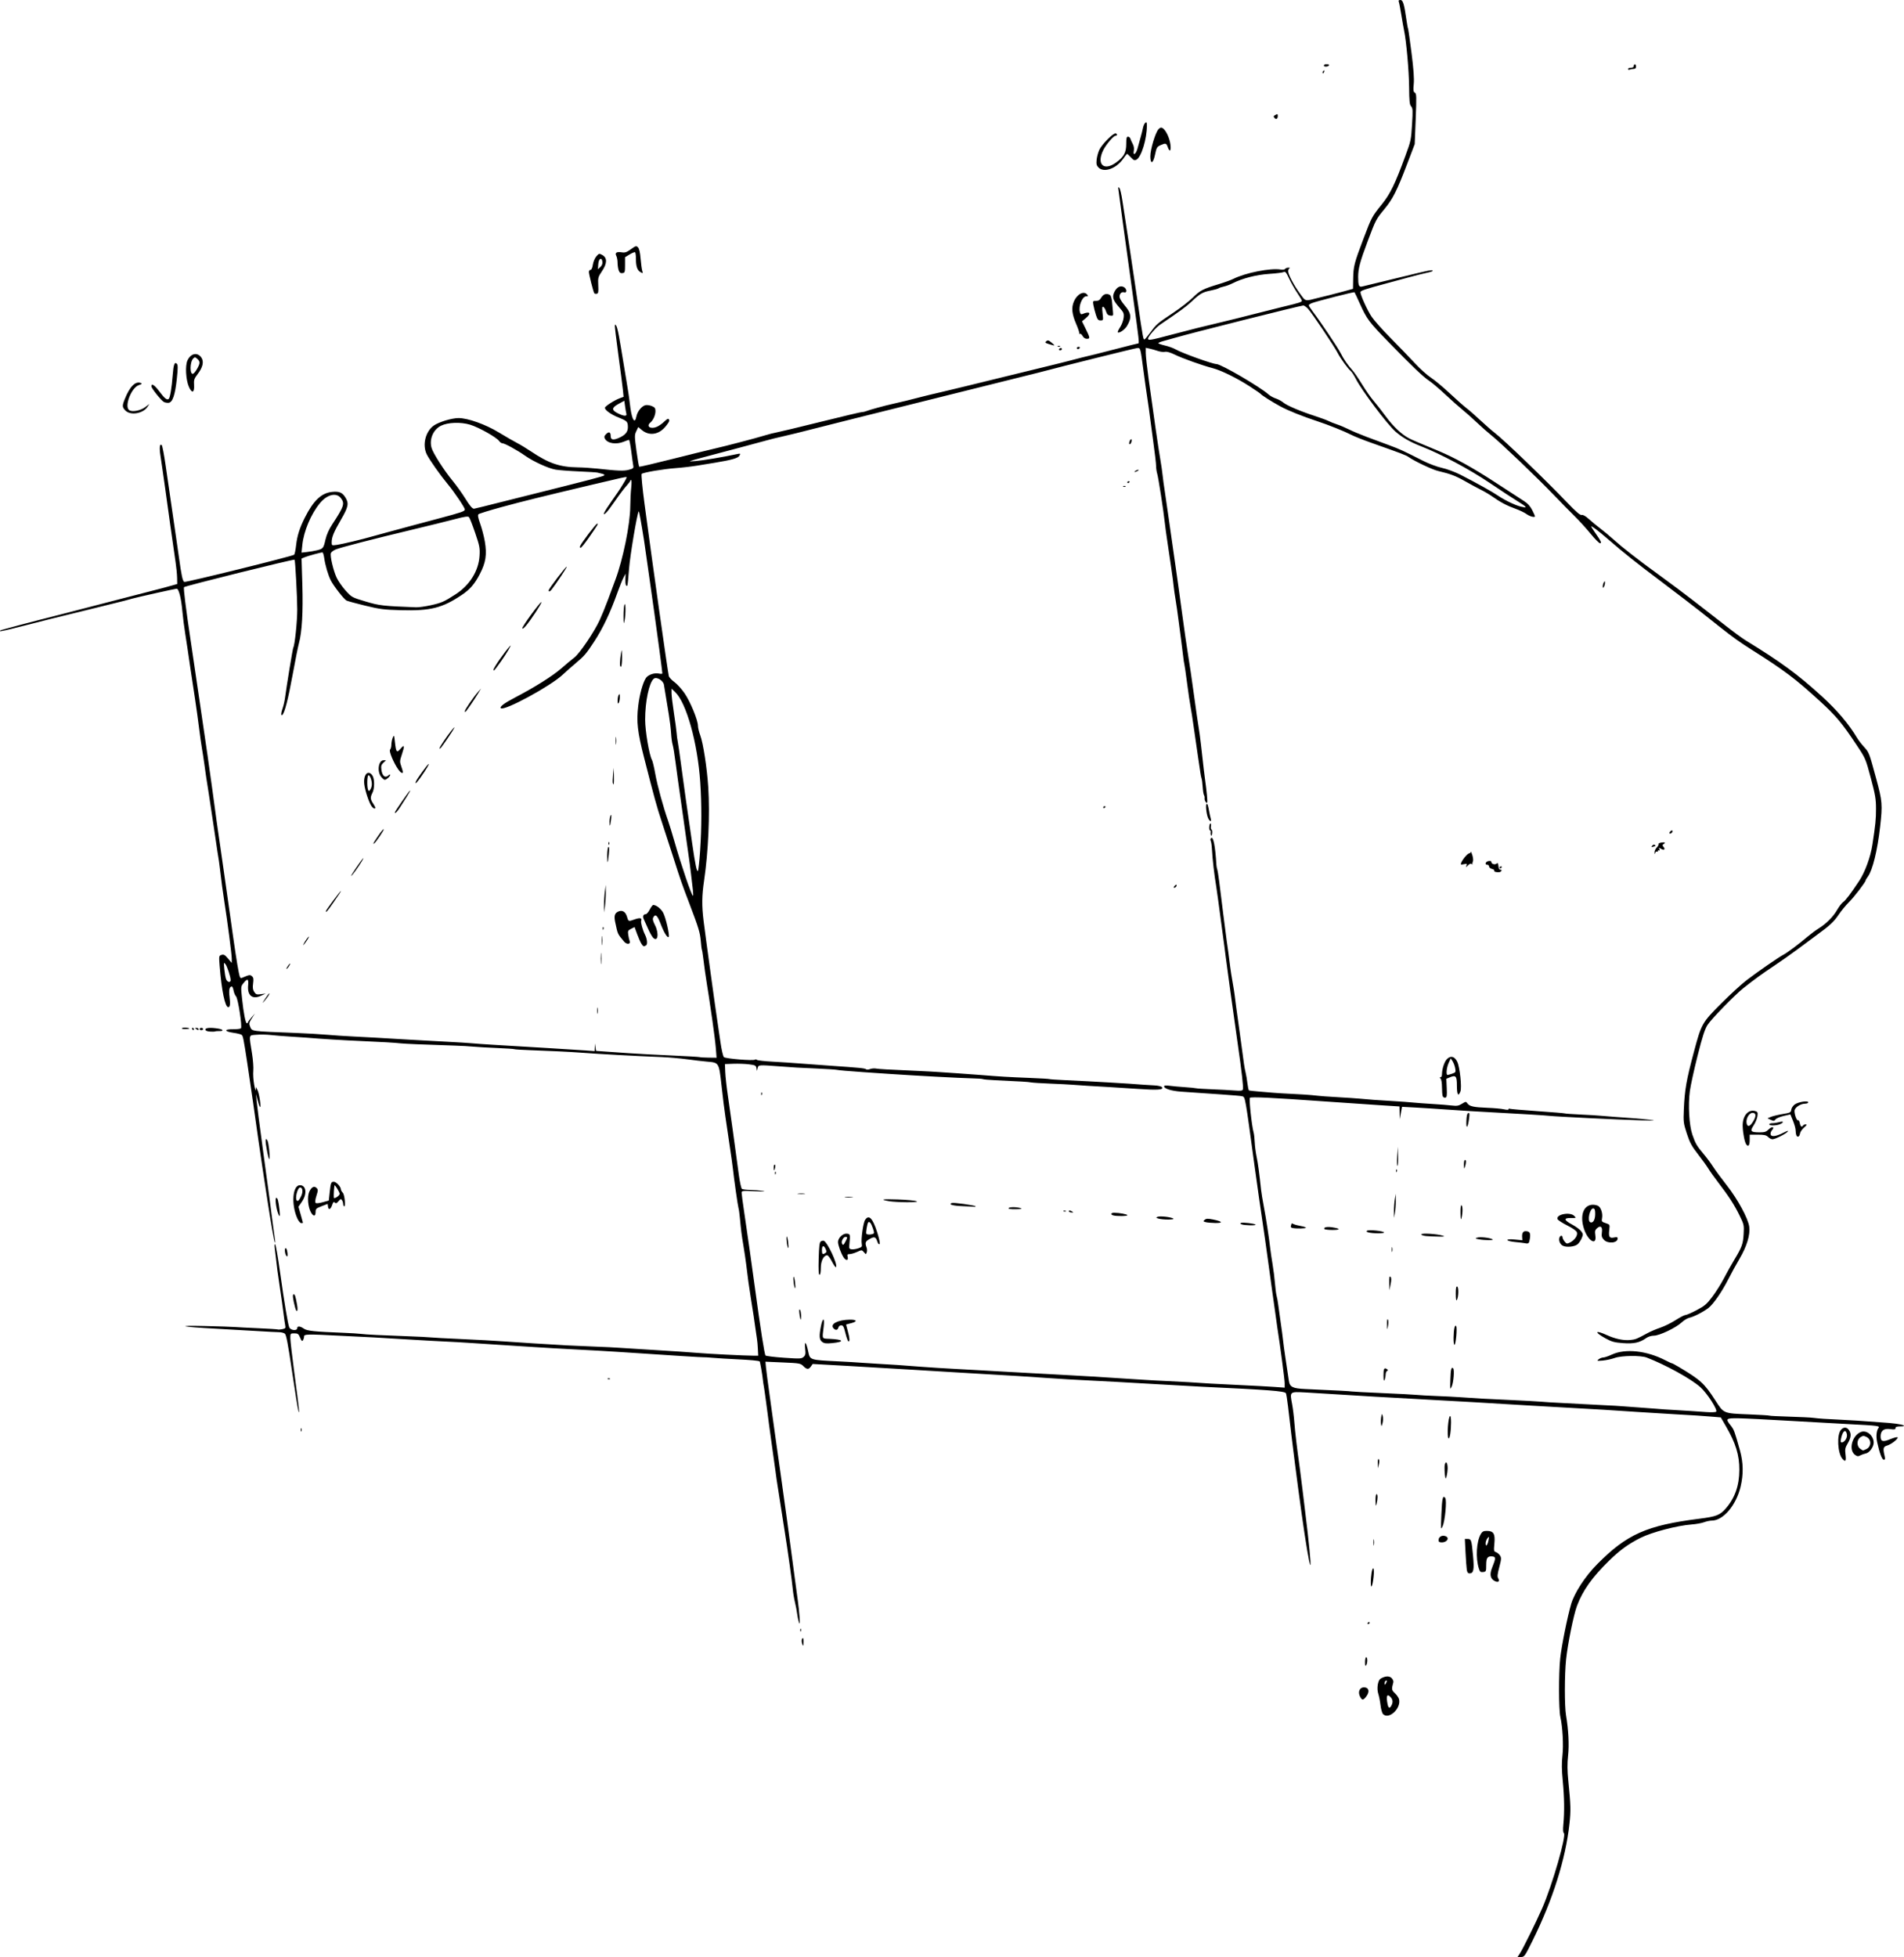 <?xml version="1.0" encoding="UTF-8" standalone="no"?>
<!-- Created with Inkscape (http://www.inkscape.org/) -->

<svg
   xmlns:dc="http://purl.org/dc/elements/1.1/"
   xmlns:cc="http://creativecommons.org/ns#"
   xmlns:rdf="http://www.w3.org/1999/02/22-rdf-syntax-ns#"
   xmlns:svg="http://www.w3.org/2000/svg"
   xmlns="http://www.w3.org/2000/svg"
   version="1.1"
   width="1658.254"
   height="1704"
   id="svg2">
  <defs
     id="defs6" />
  <path
     d="m 1323.815,1700.75 c 2.571,-3.891 14.481,-28.037 19.36,-39.25 8.889,-20.43 21.386,-63.834 18.832,-65.412 -0.714,-0.441 -0.854,-3.029 -0.411,-7.628 1.038,-10.791 0.853,-23.743 -0.544,-37.96 -0.928,-9.45 -1.003,-15.398 -0.274,-21.781 1.026,-8.987 0.176,-24.896 -1.803,-33.724 -1.464,-6.533 -1.541,-37.595 -0.127,-50.995 1.141,-10.807 6.313,-36.493 9.543,-47.392 2.905,-9.805 12.314,-24.192 22.633,-34.608 25.872,-26.115 43.084,-33.784 88.84,-39.582 14.982,-1.898 18.05,-3.081 23.141,-8.918 8.014,-9.19 11.806,-19.977 11.842,-33.685 0.034,-12.899 -3.133,-23.168 -11.709,-37.972 l -4.435,-7.657 -6.669,-0.567 c -8.682,-0.739 -19.046,-1.417 -32.669,-2.137 -6.05,-0.32 -20.9,-1.231 -33,-2.025 -12.1,-0.794 -25.375,-1.663 -29.5,-1.931 -4.125,-0.268 -16.275,-0.957 -27,-1.53 -10.725,-0.573 -26.475,-1.471 -35,-1.995 -8.525,-0.524 -19.775,-1.192 -25,-1.484 -5.225,-0.292 -16.7,-0.981 -25.5,-1.529 -8.8,-0.548 -32.875,-1.893 -53.5,-2.989 -20.625,-1.095 -47.4,-2.646 -59.5,-3.446 -12.1,-0.8 -27.451,-1.737 -34.113,-2.083 -14.225,-0.739 -13.993,-0.938 -11.899,10.23 0.701,3.74 1.575,10.85 1.942,15.8 0.631,8.513 2.395,23.389 4.623,39 0.55,3.85 1.689,12.85 2.532,20 0.843,7.15 1.93,16.15 2.415,20 3.024,24.001 5.15,45.984 4.372,45.205 -2.016,-2.016 -11.868,-71.947 -19.424,-137.868 -0.672,-5.864 -1.517,-11.139 -1.877,-11.722 -1.138,-1.842 -15.203,-2.929 -72.571,-5.609 -6.05,-0.283 -26.525,-1.433 -45.5,-2.556 -18.975,-1.123 -43.275,-2.458 -54,-2.966 -10.725,-0.508 -25.575,-1.375 -33,-1.926 -14.896,-1.105 -35.409,-2.376 -74,-4.584 -14.025,-0.802 -35.85,-2.12 -48.5,-2.929 -12.65,-0.808 -36.854,-2.239 -53.786,-3.18 l -30.786,-1.71 -1.521,2.171 c -1.975,2.82 -3.566,2.74 -6.636,-0.33 -2.379,-2.379 -3.244,-2.533 -17.744,-3.161 l -15.243,-0.66 0.458,4.911 c 0.252,2.701 1.662,13.461 3.132,23.911 1.471,10.45 3.809,27.325 5.195,37.5 1.387,10.175 3.394,24.35 4.461,31.5 1.841,12.339 9.152,66.164 12.495,92 0.854,6.6 1.979,14.925 2.501,18.5 0.521,3.575 1.171,9.875 1.445,14 0.392,5.918 0.282,6.867 -0.522,4.5 -0.56,-1.65 -1.268,-5.025 -1.573,-7.5 -0.305,-2.475 -1.167,-6.975 -1.917,-10 -0.75,-3.025 -1.603,-8.2 -1.896,-11.5 -0.563,-6.337 -4.506,-34.502 -7.069,-50.5 -0.837,-5.225 -1.751,-11.075 -2.031,-13 -0.446,-3.072 -3.575,-23.141 -4.911,-31.5 -0.264,-1.65 -0.753,-5.25 -1.088,-8 -0.335,-2.75 -1.526,-11.3 -2.646,-19 -1.121,-7.7 -2.454,-17.375 -2.963,-21.5 -0.509,-4.125 -1.087,-8.625 -1.284,-10 -0.197,-1.375 -0.89,-6.55 -1.54,-11.5 -0.65,-4.95 -1.407,-10.125 -1.683,-11.5 -0.275,-1.375 -0.662,-4.075 -0.86,-6 -0.45,-4.378 -2.334,-15.181 -2.71,-15.541 -0.669,-0.64 -8.193,-1.345 -20.28,-1.899 -7.15,-0.328 -16.375,-0.892 -20.5,-1.254 -4.125,-0.362 -7.817,-0.585 -8.205,-0.496 -0.616,0.141 -26.525,-1.49 -75.795,-4.772 -7.975,-0.531 -23.95,-1.442 -35.5,-2.023 -11.55,-0.582 -27.3,-1.483 -35,-2.003 -7.7,-0.52 -21.425,-1.403 -30.5,-1.962 -9.075,-0.559 -19.65,-1.245 -23.5,-1.524 -7.39,-0.536 -17.569,-1.1 -36.5,-2.022 -6.325,-0.308 -18.475,-1.023 -27,-1.587 -8.525,-0.565 -19.1,-1.192 -23.5,-1.393 -4.4,-0.201 -17.225,-0.838 -28.5,-1.416 -29.694,-1.522 -31.997,-1.476 -32.015,0.645 -0.008,0.963 -0.437,2.418 -0.953,3.234 -0.74,1.171 -1.267,0.697 -2.498,-2.25 -1.379,-3.299 -1.966,-3.734 -5.047,-3.734 -3.417,0 -3.487,0.082 -3.487,4.116 0,2.264 1.569,15.877 3.486,30.25 4.231,31.72 4.834,37.351 3.55,33.134 -0.502,-1.65 -3.003,-17.175 -5.556,-34.5 -3.502,-23.757 -5.039,-31.807 -6.252,-32.75 -0.885,-0.688 -3.211,-1.262 -5.168,-1.276 -1.957,-0.014 -10.534,-0.458 -19.059,-0.986 -8.525,-0.528 -24.725,-1.45 -36,-2.049 -30.437,-1.617 -35.918,-2.964 -9.5,-2.334 12.1,0.289 23.8,0.68 26,0.869 2.2,0.19 11.425,0.667 20.5,1.06 9.075,0.394 16.791,0.882 17.147,1.086 0.356,0.204 2.066,0.087 3.8,-0.26 2.771,-0.554 3.087,-0.947 2.608,-3.246 -0.3,-1.438 -0.981,-6.215 -1.515,-10.615 -0.534,-4.4 -1.895,-14.075 -3.025,-21.5 -1.822,-11.972 -2.63,-18.17 -4.562,-34.981 -0.322,-2.799 -0.164,-4.113 0.421,-3.5 0.515,0.539 2.347,11.106 4.071,23.481 3.751,26.918 6.87,45.672 8.107,48.75 1.079,2.684 6.947,3.317 6.947,0.75 0,-2.06 2.541,-1.881 5.79,0.408 2.802,1.973 8.892,2.609 34.71,3.624 6.05,0.238 12.8,0.658 15,0.933 4.667,0.584 17.421,1.229 40.5,2.048 9.075,0.322 18.075,0.772 20,0.999 1.925,0.228 14.075,0.881 27,1.453 12.925,0.572 29.575,1.485 37,2.03 12.482,0.916 36.262,2.419 55.5,3.509 4.4,0.249 14.975,0.709 23.5,1.022 8.525,0.313 17.975,0.773 21,1.023 3.025,0.25 17.2,1.14 31.5,1.979 14.3,0.839 30.725,1.943 36.5,2.454 9.813,0.869 42.167,2.482 50,2.493 l 3.5,0 -0.303,-5.99 c -0.167,-3.294 -0.513,-7.115 -0.77,-8.49 -0.257,-1.375 -0.911,-5.875 -1.455,-10 -0.544,-4.125 -1.217,-8.85 -1.497,-10.5 -0.28,-1.65 -1.35,-8.4 -2.377,-15 -1.873,-12.034 -2.362,-15.576 -4.065,-29.5 -0.505,-4.125 -1.603,-11.55 -2.44,-16.5 -1.524,-9.006 -1.947,-12.341 -3.108,-24.5 -0.341,-3.575 -0.856,-7.175 -1.145,-8 -0.548,-1.567 -4.004,-25.851 -4.911,-34.5 -0.288,-2.75 -1.651,-12.425 -3.029,-21.5 -1.377,-9.075 -2.96,-19.875 -3.518,-24 -0.557,-4.125 -1.228,-9.075 -1.491,-11 -0.263,-1.925 -1.106,-9.125 -1.873,-16 -2.23,-19.973 -2.056,-19.693 -12.775,-20.611 -3.434,-0.294 -11.194,-1.201 -17.244,-2.016 -6.05,-0.815 -15.95,-1.683 -22,-1.928 -25.411,-1.031 -53.058,-2.546 -71,-3.892 -8.598,-0.645 -27.864,-1.577 -44.362,-2.146 -6.799,-0.235 -12.663,-0.613 -13.031,-0.84 -0.368,-0.228 -7.18,-0.684 -15.138,-1.015 -7.958,-0.326 -17.169,-0.86 -20.469,-1.181 -3.3,-0.322 -10.5,-0.73 -16,-0.908 -28.561,-0.923 -43.447,-1.541 -47.5,-1.972 -5.633,-0.6 -15.658,-1.193 -33,-1.953 -17.599,-0.771 -35.81,-1.889 -49.5,-3.041 -1.65,-0.139 -7.882,-0.554 -13.848,-0.922 -5.967,-0.369 -13.617,-0.985 -17,-1.37 -3.383,-0.385 -8.852,-0.474 -12.152,-0.199 -6.957,0.58 -6.621,-0.854 -3.85,16.436 0.876,5.465 1.363,12.215 1.082,15 -0.28,2.785 0.065,8.214 0.767,12.065 0.702,3.85 1.33,5.875 1.395,4.5 l 0.118,-2.5 1.447,2.774 c 1.509,2.893 3.346,15.73 2.083,14.552 -0.398,-0.371 -1.341,-3.071 -2.095,-6 l -1.372,-5.326 0.534,6 c 0.294,3.3 2.738,22.2 5.432,42 5.785,42.516 6.565,48.343 8.498,63.5 0.807,6.325 1.731,13.075 2.054,15 0.323,1.925 0.328,3.244 0.011,2.93 -0.592,-0.586 -3.5,-16.769 -6.187,-34.431 -0.837,-5.5 -2.894,-19 -4.572,-30 -1.678,-11 -3.399,-22.7 -3.825,-26 -0.989,-7.663 -7.512,-52.883 -9.52,-66 -3.218,-21.018 -3.694,-23.417 -4.834,-24.364 -0.646,-0.536 -3.835,-1.348 -7.087,-1.805 -8.191,-1.151 -8.582,-3.247 -0.585,-3.133 3.367,0.048 6.514,-0.315 6.993,-0.806 1.289,-1.321 -2.519,-26.069 -4.283,-27.832 -0.804,-0.804 -1.762,-3.059 -2.128,-5.011 C 203.073,860.597 202.399,859 201.942,859 c -2.135,0 -2.782,2.822 -2.04,8.905 0.789,6.471 0.466,9.095 -1.119,9.095 -2.771,0 -5.776,-14.493 -7.491,-36.142 -0.669,-8.445 -0.632,-8.659 1.645,-9.381 1.921,-0.61 2.906,-0.058 5.614,3.142 l 3.284,3.881 0.015,-3.599 c 0.015,-3.62 -3.7,-32.23 -6.479,-49.901 -1.317,-8.374 -2.442,-16.831 -4.057,-30.5 -0.443,-3.746 -0.691,-5.406 -1.942,-13 -0.272,-1.65 -1.635,-10.875 -3.03,-20.5 -1.394,-9.625 -3.395,-22.9 -4.446,-29.5 -2.316,-14.547 -2.831,-17.982 -4.051,-27 -0.521,-3.85 -1.42,-9.7 -1.999,-13 -0.579,-3.3 -1.687,-11.175 -2.464,-17.5 -0.776,-6.325 -2.33,-17.575 -3.453,-25 -1.123,-7.425 -2.929,-19.35 -4.013,-26.5 -1.085,-7.15 -2.169,-14.575 -2.409,-16.5 -0.24,-1.925 -1.198,-8.167 -2.128,-13.871 -0.93,-5.704 -2.056,-14.479 -2.503,-19.5 -1.057,-11.876 -3.151,-20.163 -5.059,-20.018 -1.762,0.135 -32.848,7.073 -38.452,8.582 -2.2,0.593 -5.35,1.455 -7,1.916 -1.65,0.462 -13.125,3.305 -25.5,6.32 -33.961,8.272 -48.915,11.995 -66.38,16.525 -8.734,2.265 -16.111,3.888 -16.393,3.606 -0.282,-0.282 0.114,-0.703 0.88,-0.936 3.702,-1.124 28.099,-7.616 33.393,-8.886 3.3,-0.792 14.1,-3.555 24,-6.14 9.9,-2.585 31.95,-8.295 49,-12.688 38.711,-9.975 37.114,-9.557 42.5,-11.111 l 4.5,-1.298 -0.116,-5.5 c -0.064,-3.025 -0.662,-9.1 -1.329,-13.5 -1.411,-9.302 -7.847,-54.968 -9.09,-64.5 -0.466,-3.575 -1.073,-7.85 -1.349,-9.5 -0.275,-1.65 -0.76,-5.025 -1.077,-7.5 -0.317,-2.475 -1.061,-7.551 -1.653,-11.28 -1.11,-6.992 -0.62,-10.854 1.154,-9.081 0.536,0.536 2.066,8.598 3.4,17.917 3.937,27.494 8.432,58.462 9.5,65.443 0.546,3.575 1.484,10.1 2.084,14.5 2.102,15.429 3.237,20.662 4.594,21.183 1.514,0.581 94.39,-22.379 95.733,-23.667 0.467,-0.448 1.237,-4.275 1.711,-8.504 0.899,-8.012 3.094,-14.916 7.563,-23.783 7.542,-14.964 14.427,-21.466 23.754,-22.428 6.226,-0.643 8.933,0.52 11.672,5.013 3.083,5.057 2.455,8.13 -3.903,19.093 -6.346,10.942 -8.147,15.312 -8.147,19.77 0,2.858 0.035,2.874 4.743,2.236 4.167,-0.565 22.29,-4.908 30.757,-7.37 1.65,-0.48 7.95,-2.207 14,-3.839 6.05,-1.632 14.6,-3.941 19,-5.132 4.4,-1.191 15.65,-4.199 25,-6.685 19.626,-5.217 22.507,-6.211 22.482,-7.758 -0.026,-1.65 -9.161,-15.177 -14.944,-22.129 -6.344,-7.626 -15.624,-20.767 -18.117,-25.654 -4.206,-8.244 -1.314,-20.223 6.127,-25.38 4.406,-3.054 15.478,-6.393 21.34,-6.437 8.063,-0.06 23.585,5.458 35.169,12.502 6.018,3.66 13.192,7.801 15.942,9.203 2.75,1.402 8.15,4.67 12,7.262 15.555,10.475 25.157,13.744 41,13.962 4.4,0.06 12.05,0.556 17,1.101 17.987,1.981 22.998,2.164 27.317,0.996 3.946,-1.067 4.274,-1.399 3.819,-3.861 -0.274,-1.481 -1.059,-7.081 -1.745,-12.443 -0.686,-5.362 -1.562,-9.75 -1.947,-9.75 -0.385,0 -2.315,0.675 -4.29,1.5 -6.772,2.83 -14.416,1.682 -16.654,-2.5 -0.827,-1.546 -0.615,-2.385 1.014,-4.014 2.441,-2.441 3.986,-1.819 3.986,1.604 0,3.299 1.963,3.87 6.62,1.924 5.878,-2.456 8.383,-5.283 8.365,-9.439 -0.021,-4.942 -0.573,-5.519 -8.18,-8.564 -6.561,-2.626 -11.805,-6.385 -11.805,-8.462 0,-1.27 8.216,-6.561 12.872,-8.288 l 3.372,-1.251 -0.61,-6.005 C 542.162,336.202 540.352,322.25 538.476,308.5 c -1.877,-13.75 -3.225,-25.195 -2.995,-25.433 1.364,-1.417 2.708,3.52 5.305,19.484 1.606,9.872 3.868,23.574 5.026,30.449 1.158,6.875 2.139,13.175 2.178,14 0.04,0.825 0.526,4.65 1.081,8.5 1.52,10.542 3.949,13.812 5.221,7.029 0.809,-4.312 4.757,-9.14 7.976,-9.756 1.335,-0.255 3.815,0.12 5.511,0.833 2.503,1.052 3.084,1.881 3.084,4.395 0,3.42 -2.013,7.935 -4.434,9.944 -3.986,3.308 0.159,6.055 5.611,3.718 1.828,-0.784 4.721,-2.818 6.429,-4.522 2.964,-2.955 4.394,-3.168 4.394,-0.655 0,0.634 -1.582,3.002 -3.516,5.261 -5.909,6.904 -14.109,7.963 -20.436,2.639 l -3.011,-2.533 -1.703,3.572 c -1.609,3.374 -1.603,4.319 0.114,17.096 0.999,7.438 2.095,13.686 2.435,13.883 0.34,0.197 12.992,-2.759 28.117,-6.57 15.125,-3.811 31.325,-7.804 36,-8.873 11.348,-2.595 36.915,-9.279 45,-11.765 3.575,-1.099 8.3,-2.304 10.5,-2.677 2.2,-0.373 19.525,-4.533 38.5,-9.245 18.975,-4.712 35.175,-8.537 36,-8.5 0.825,0.037 2.4,-0.301 3.5,-0.751 2.937,-1.202 16.022,-4.778 23.5,-6.423 6.861,-1.509 15.867,-3.716 25,-6.128 3.025,-0.799 10.675,-2.635 17,-4.08 6.325,-1.445 31.525,-7.569 56,-13.608 24.475,-6.039 45.4,-11.154 46.5,-11.366 1.1,-0.212 4.475,-1.068 7.5,-1.902 5.699,-1.571 21.369,-5.499 24,-6.016 0.825,-0.162 9.448,-2.367 19.163,-4.899 C 982.741,301.072 991.016,299 991.415,299 c 0.88,0 0.393,-4.383 -4.054,-36.5 -7.348,-53.064 -13.496,-98.175 -13.496,-99.019 0,-0.485 0.473,-0.408 1.052,0.17 0.578,0.578 1.707,5.281 2.507,10.45 5.003,32.303 8.064,52.606 13.478,89.398 4.684,31.836 4.847,32.69 6.067,31.936 0.517,-0.32 2.825,-3.136 5.128,-6.259 5.176,-7.018 5.627,-7.403 19.768,-16.867 6.325,-4.233 14.043,-10.221 17.151,-13.307 6.139,-6.095 8.738,-7.439 22.349,-11.559 4.95,-1.498 10.678,-3.566 12.729,-4.594 10.561,-5.295 32.322,-9.609 41.202,-8.168 1.923,0.312 3.602,0.072 4,-0.572 0.377,-0.611 1.672,-1.075 2.877,-1.031 1.205,0.043 1.629,0.306 0.941,0.583 -0.688,0.277 -1.25,1.38 -1.25,2.45 0,2.832 5.084,12.437 10.402,19.655 5.128,6.958 3.775,6.662 16.098,3.532 3.3,-0.838 7.575,-1.887 9.5,-2.33 1.925,-0.444 7.325,-1.855 12,-3.137 l 8.5,-2.331 0.152,-8.865 c 0.185,-10.771 0.908,-13.569 9.04,-34.989 7.102,-18.708 7.219,-18.925 16.11,-29.986 7.239,-9.005 11.329,-17.457 20.367,-42.082 4.815,-13.119 4.895,-13.502 5.767,-27.577 0.734,-11.85 0.636,-13.727 -0.8,-15.355 -1.347,-1.527 -1.66,-4.531 -1.771,-17 -0.126,-14.155 -2.438,-40.058 -4.388,-49.145 -0.472,-2.2 -1.551,-8.328 -2.398,-13.617 -0.847,-5.289 -1.822,-10.352 -2.167,-11.25 C 1217.825,0.454 1218.213,0 1219.675,0 c 2.207,0 3.285,3.566 5.234,17.311 0.54,3.807 1.169,7.225 1.399,7.597 0.23,0.372 1.588,9.882 3.018,21.134 1.818,14.301 2.405,22.455 1.952,27.093 -0.539,5.514 -0.376,6.787 0.964,7.537 1.449,0.811 1.525,3.13 0.744,22.866 l -0.868,21.963 -6.631,17.404 c -8.812,23.128 -12.358,30.173 -19.632,39.003 -7.451,9.046 -7.657,9.439 -14.565,27.806 -6.845,18.202 -8.426,24.095 -8.426,31.415 0,7.372 0.645,8.984 3.354,8.376 1.18,-0.265 12.496,-3.008 25.146,-6.097 12.65,-3.089 23.675,-5.757 24.5,-5.929 0.825,-0.172 3.697,-0.816 6.383,-1.43 2.686,-0.614 5.112,-0.887 5.393,-0.607 0.649,0.649 -1.119,1.304 -6.776,2.511 -2.475,0.528 -8.775,2.128 -14,3.555 -5.225,1.427 -13.775,3.745 -19,5.15 -19.33,5.199 -23,6.435 -23,7.746 0,2.594 5.943,15.671 9.688,21.316 2.097,3.16 9.662,11.655 16.812,18.876 7.15,7.221 16.6,17.018 21,21.769 4.4,4.752 10.7,10.405 14,12.564 3.3,2.158 10.725,8.35 16.5,13.76 5.775,5.41 12.252,11.139 14.393,12.733 2.141,1.594 7.541,6.315 12,10.492 4.459,4.177 10.132,9.138 12.607,11.024 7.904,6.025 43.719,40.47 62.658,60.262 8.158,8.525 11.653,11.533 13,11.186 1.192,-0.307 3.432,0.97 6.342,3.615 2.475,2.249 6.975,5.963 10,8.252 3.025,2.289 8.011,6.431 11.081,9.204 8.372,7.563 20.416,16.948 40.419,31.494 9.9,7.2 22.275,16.438 27.5,20.53 5.225,4.092 11.17,8.695 13.211,10.229 2.041,1.534 9.369,7.237 16.284,12.675 6.915,5.437 14.92,11.325 17.789,13.084 31.099,19.067 45.408,29.566 66.606,48.872 13.319,12.13 23.382,24.013 30.729,36.288 1.166,1.948 3.782,5.349 5.814,7.559 4.519,4.915 4.563,5.028 10.646,27.442 5.472,20.163 5.693,22.851 3.488,42.369 -2.309,20.434 -6.527,37.649 -10.589,43.21 -1.088,1.49 -1.979,2.99 -1.979,3.332 0,1.433 -9.878,14.335 -14.514,18.958 -2.758,2.75 -6.778,7.628 -8.934,10.84 -4.159,6.197 -7.686,9.482 -19.235,17.915 -3.95,2.885 -11.705,8.62 -17.231,12.745 -5.527,4.125 -14.67,10.555 -20.317,14.29 -9.581,6.335 -17.372,12.003 -26.403,19.21 -7.618,6.079 -28.117,27.153 -31.159,32.034 -2.368,3.8 -4.492,10.418 -8.663,27 -3.039,12.081 -6.037,25.791 -6.662,30.465 -1.635,12.23 -0.617,29.896 2.189,38.001 2.699,7.795 3.893,9.837 9.941,17 2.554,3.025 6.232,7.975 8.173,11 1.941,3.025 7.359,10.377 12.04,16.337 9.377,11.941 18.39,28.575 19.375,35.76 0.964,7.037 -2.062,17.056 -8.43,27.903 -3.067,5.225 -7.398,13.113 -9.623,17.53 -5.507,10.927 -13.128,21.984 -17.46,25.334 -4.547,3.515 -12.668,7.68 -16.675,8.552 -1.699,0.37 -4.71,2.202 -6.693,4.072 -4.906,4.628 -19.341,11.512 -24.138,11.512 -2.183,0 -4.969,0.852 -6.611,2.021 -5.702,4.061 -10.815,5.185 -20.34,4.473 -7.552,-0.565 -9.816,-1.183 -15.246,-4.168 -10.138,-5.573 -9.213,-7.593 1.279,-2.794 7.182,3.285 14.458,4.807 20.297,4.246 4.58,-0.44 5.823,-0.936 15.122,-6.032 2.52,-1.381 7.521,-3.504 11.112,-4.717 3.591,-1.213 9.616,-4.191 13.387,-6.617 3.772,-2.426 7.618,-4.412 8.547,-4.412 0.929,0 5.306,-1.913 9.726,-4.25 6.962,-3.682 8.792,-5.253 13.68,-11.75 3.103,-4.125 7.627,-11.325 10.051,-16 2.425,-4.675 6.447,-11.875 8.938,-16 6.739,-11.158 7.676,-13.736 8.178,-22.5 0.443,-7.74 0.327,-8.268 -3.59,-16.257 -4.497,-9.174 -9.434,-16.799 -18.61,-28.743 -3.38,-4.4 -7.224,-9.8 -8.543,-12 -1.318,-2.2 -5.377,-7.825 -9.019,-12.5 -5.489,-7.047 -7.15,-10.124 -9.712,-18 -2.912,-8.952 -3.062,-10.163 -2.597,-21 0.743,-17.299 2.184,-25.495 8.879,-50.5 6.481,-24.206 6.913,-24.964 23.966,-42.046 7.712,-7.726 17.622,-16.784 22.022,-20.131 10.145,-7.716 27.765,-19.891 31.822,-21.989 3.359,-1.737 13.166,-9.072 21.178,-15.839 2.75,-2.323 6.964,-5.447 9.364,-6.943 6.748,-4.205 12.833,-10.278 16.203,-16.168 1.688,-2.951 4.051,-6.041 5.251,-6.867 2.27,-1.563 6.61,-7.296 14.173,-18.721 4.957,-7.489 9.76,-20.707 11.371,-31.294 2.723,-17.901 3.138,-22.029 3.138,-31.233 0,-8.512 -0.613,-12.148 -4.522,-26.807 -4.454,-16.702 -4.638,-17.134 -12.172,-28.459 -13.137,-19.75 -18.083,-25.648 -32.659,-38.948 -21.104,-19.257 -30.657,-26.448 -58.522,-44.052 -10.9,-6.886 -16.576,-10.943 -28.347,-20.262 -4.003,-3.169 -11.553,-9.15 -16.778,-13.29 -5.225,-4.141 -20.3,-15.674 -33.5,-25.63 -24.031,-18.125 -31.698,-24.229 -46.893,-37.331 -8.752,-7.547 -14.607,-11.974 -14.607,-11.045 0,0.318 1.499,2.711 3.331,5.318 5.128,7.296 6.031,9.24 4.294,9.24 -0.795,0 -4.476,-3.712 -8.181,-8.25 -3.705,-4.537 -9.949,-11.4 -13.877,-15.25 -3.928,-3.85 -12.075,-12.149 -18.104,-18.441 -14.22,-14.84 -46.275,-45.489 -53.963,-51.596 -3.3,-2.621 -9.15,-7.77 -13,-11.441 -3.85,-3.671 -9.471,-8.666 -12.492,-11.099 -3.021,-2.433 -9.747,-8.409 -14.947,-13.28 -5.2,-4.871 -11.581,-10.288 -14.179,-12.038 -5.525,-3.721 -14.656,-12.42 -35.382,-33.709 -17.171,-17.637 -18.944,-20.005 -24.941,-33.321 -2.411,-5.354 -4.561,-9.911 -4.777,-10.127 -0.439,-0.439 -32.728,7.798 -37.032,9.448 -1.512,0.58 -2.75,1.441 -2.75,1.914 0,0.473 1.5,2.847 3.334,5.275 7.02,9.295 21.984,31.608 24.411,36.401 2.755,5.441 6.105,10.308 10.333,15.013 1.482,1.65 5.258,7.177 8.389,12.282 3.131,5.105 7.534,11.405 9.784,14 2.25,2.595 7.154,8.862 10.898,13.928 6.525,8.827 13.793,15.657 20.167,18.953 2.888,1.494 8.35,3.832 25.229,10.804 14.202,5.866 30.46,14.883 50.698,28.12 10.859,7.102 21.787,14.196 24.284,15.764 3.096,1.944 5.325,4.399 7.007,7.717 1.356,2.676 2.466,5.106 2.466,5.399 0,1.392 -4.471,0.285 -7.317,-1.811 -1.751,-1.29 -6.108,-3.389 -9.683,-4.664 -7.259,-2.591 -13.3,-5.775 -20,-10.542 -2.475,-1.761 -6.975,-4.432 -10,-5.935 -3.025,-1.503 -9.325,-4.905 -14,-7.558 -8.172,-4.639 -12.677,-6.342 -23.5,-8.883 -4.896,-1.149 -20.544,-8.552 -25.498,-12.062 -2.41,-1.707 -5.63,-2.938 -33.002,-12.609 -6.875,-2.429 -14.75,-5.59 -17.5,-7.023 -5.446,-2.84 -19.489,-8.443 -29,-11.571 -13.085,-4.304 -25.346,-9.223 -32.187,-12.913 -7.182,-3.874 -16.369,-9.693 -17.313,-10.965 -0.275,-0.371 -4.411,-3.217 -9.191,-6.326 -11.137,-7.243 -24.967,-14.07 -32.444,-16.014 -9.195,-2.391 -26.254,-8.477 -33.076,-11.8 -3.994,-1.945 -7.036,-2.818 -8.522,-2.445 -1.271,0.319 -4.101,-0.027 -6.289,-0.768 -2.188,-0.742 -5.441,-1.66 -7.228,-2.041 l -3.25,-0.693 0,4.517 c 0,2.484 1.134,12.758 2.521,22.829 4.625,33.6 8.642,61.225 10.15,69.812 0.821,4.675 1.706,10.75 1.966,13.5 0.26,2.75 1.143,9.275 1.963,14.5 0.819,5.225 2.353,15.8 3.407,23.5 1.055,7.7 3.305,23.45 5.001,35 1.696,11.55 4.64,32.662 6.542,46.916 1.902,14.254 4.338,31.129 5.412,37.5 1.074,6.371 3.327,21.709 5.006,34.084 1.679,12.375 3.494,24.975 4.033,28 0.539,3.025 1.459,9.775 2.046,15 2.504,22.29 2.91,25.791 3.432,29.545 1.708,12.29 2.503,20.805 1.993,21.316 -0.826,0.826 -2.508,-2.069 -2.243,-3.861 0.122,-0.825 -0.113,-2.032 -0.521,-2.682 -0.408,-0.65 -0.916,-3.8 -1.128,-7 -0.212,-3.2 -0.633,-6.493 -0.935,-7.318 -0.302,-0.825 -0.805,-3.3 -1.118,-5.5 -0.313,-2.2 -1.219,-8.275 -2.013,-13.5 -0.794,-5.225 -2.388,-16.25 -3.541,-24.5 -1.154,-8.25 -2.511,-17.025 -3.017,-19.5 -0.506,-2.475 -1.859,-11.681 -3.007,-20.458 -1.149,-8.777 -2.228,-16.202 -2.399,-16.5 -0.171,-0.298 -0.637,-3.467 -1.036,-7.042 -0.399,-3.575 -1.102,-9.2 -1.562,-12.5 -0.46,-3.3 -1.524,-11.4 -2.363,-18 -0.839,-6.6 -2.028,-14.925 -2.642,-18.5 -0.614,-3.575 -1.298,-8.3 -1.52,-10.5 -0.223,-2.2 -0.597,-5.35 -0.833,-7 -0.235,-1.65 -0.899,-6.375 -1.474,-10.5 -0.575,-4.125 -1.934,-13.35 -3.02,-20.5 -1.086,-7.15 -2.227,-15.475 -2.536,-18.5 -0.981,-9.594 -5.6,-39.377 -6.603,-42.571 -0.53,-1.689 -0.964,-4.669 -0.964,-6.621 0,-1.953 -1.092,-11.371 -2.427,-20.929 -1.335,-9.558 -2.676,-19.629 -2.981,-22.379 -0.305,-2.75 -1.246,-9.5 -2.092,-15 -0.846,-5.5 -2.431,-16.75 -3.522,-25 -2.575,-19.46 -2.585,-19.5 -5.124,-19.5 -1.552,0 -63.418,15.376 -86.354,21.462 -4.118,1.093 -143.7,35.894 -160.5,40.017 -9.625,2.362 -25.6,6.393 -35.5,8.957 -9.9,2.564 -21.825,5.497 -26.5,6.518 -4.675,1.02 -10.975,2.576 -14,3.457 -3.025,0.881 -13.15,3.605 -22.5,6.054 -9.35,2.449 -23.75,6.273 -32,8.498 -14.919,4.025 -14.96,4.043 -7.5,3.461 6.355,-0.496 23.386,-3.347 35.864,-6.004 3.172,-0.675 3.301,-0.598 2.259,1.349 -1.134,2.12 -6.759,3.74 -21.123,6.085 -3.575,0.584 -10.55,1.727 -15.5,2.541 -4.95,0.814 -13.275,1.789 -18.5,2.167 -10.913,0.788 -28.771,3.808 -30.043,5.08 -0.482,0.482 0.633,12.097 2.53,26.359 7.006,52.684 20.128,145.553 21.143,149.636 0.292,1.176 2.464,3.526 4.825,5.222 2.362,1.696 6.388,6.148 8.947,9.893 4.991,7.305 11.598,23.38 11.598,28.219 0,1.624 0.895,5.344 1.988,8.267 2.554,6.826 5.915,28.629 6.977,45.262 1.503,23.539 0.05,56.183 -3.605,81 -1.999,13.572 -2.104,21.95 -0.443,35.5 1.459,11.905 10.601,78.36 12.038,87.5 0.519,3.3 1.693,11.307 2.61,17.794 0.917,6.487 2.276,12.403 3.02,13.148 1.413,1.413 25.916,3.392 27.118,2.19 0.338,-0.338 1.106,-0.224 1.706,0.254 0.601,0.477 6.717,1.168 13.592,1.536 6.875,0.368 17.675,1.083 24,1.59 6.325,0.507 18.25,1.382 26.5,1.944 25.074,1.709 29.964,2.194 30.877,3.063 0.482,0.459 2.023,0.399 3.424,-0.133 1.401,-0.533 3.706,-0.749 5.123,-0.481 2.419,0.457 9.282,0.842 37.826,2.123 6.463,0.29 14.675,0.748 18.25,1.018 3.575,0.27 10.1,0.709 14.5,0.975 4.4,0.267 13.4,0.923 20,1.459 17.506,1.422 25.09,1.874 43.5,2.595 9.075,0.355 16.77,0.806 17.101,1.002 0.33,0.196 6.18,0.603 13,0.904 6.82,0.301 15.999,0.754 20.399,1.007 4.4,0.253 12.5,0.705 18,1.005 10.899,0.595 26.245,1.613 31,2.058 1.65,0.154 5.588,0.386 8.752,0.515 3.252,0.132 6.224,0.803 6.838,1.543 1.953,2.353 -3.662,2.743 -21.504,1.495 -9.398,-0.658 -20.686,-1.385 -25.086,-1.615 -11.166,-0.586 -26.067,-1.522 -32,-2.011 -2.75,-0.227 -11.3,-0.66 -19,-0.963 -7.7,-0.303 -15.125,-0.776 -16.5,-1.052 -2.356,-0.472 -7.992,-0.815 -31.261,-1.901 -5.368,-0.251 -10.122,-0.679 -10.565,-0.953 -0.442,-0.273 -4.825,-0.58 -9.739,-0.68 -10.05,-0.206 -48.97,-2.298 -72.435,-3.892 -8.525,-0.579 -18.65,-1.267 -22.5,-1.527 -11.858,-0.803 -20.906,-1.601 -23,-2.029 -1.1,-0.225 -8.975,-0.721 -17.5,-1.102 -17.47,-0.782 -17.423,-0.779 -32.5,-1.913 -17.748,-1.335 -17.816,-1.329 -18.552,1.536 l -0.642,2.5 -0.403,-2.499 c -0.36,-2.235 -1.036,-2.58 -6.403,-3.267 -3.3,-0.422 -9.375,-0.648 -13.5,-0.501 l -7.5,0.267 0.277,7 c 0.152,3.85 1.175,13.075 2.273,20.5 1.927,13.034 6.385,45.237 9.551,68.982 0.842,6.315 2.063,11.821 2.715,12.235 0.651,0.414 3.884,0.799 7.184,0.856 3.3,0.057 8.25,0.466 11,0.909 3.214,0.518 0.802,0.613 -6.75,0.266 -11.065,-0.509 -11.749,-0.43 -11.729,1.356 0.011,1.043 0.926,7.972 2.033,15.397 2.938,19.71 6.669,45.969 9.449,66.5 4.948,36.545 8.433,58.836 9.34,59.743 0.512,0.512 7.743,1.402 16.068,1.978 13.976,0.966 15.287,0.909 17.104,-0.735 1.679,-1.519 1.877,-2.603 1.348,-7.383 -0.791,-7.155 0.857,-5.765 2.551,2.151 1.749,8.178 0.794,7.86 27.586,9.182 6.6,0.326 14.925,0.824 18.5,1.108 3.575,0.283 10.325,0.715 15,0.959 10.506,0.548 20.789,1.253 37,2.535 6.875,0.544 20.825,1.42 31,1.948 10.175,0.528 25.925,1.405 35,1.948 9.075,0.544 22.35,1.286 29.5,1.65 7.15,0.364 14.575,0.762 16.5,0.885 4.536,0.289 23.757,1.365 36.5,2.042 5.5,0.292 12.7,0.743 16,1.002 3.3,0.259 9.825,0.68 14.5,0.935 4.675,0.256 11.875,0.707 16,1.002 4.125,0.295 13.125,0.78 20,1.077 6.875,0.297 14.975,0.719 18,0.938 12.7,0.919 24.722,1.596 45,2.536 11.825,0.548 25.438,1.281 30.25,1.628 l 8.75,0.631 0,-3.881 c 0,-3.072 -3.76,-31.478 -6.471,-48.877 -0.257,-1.65 -1.17,-8.175 -2.029,-14.5 -0.859,-6.325 -2.189,-15.775 -2.957,-21 -0.767,-5.225 -1.905,-13.55 -2.529,-18.5 -0.623,-4.95 -1.996,-14.85 -3.051,-22 -4.189,-28.399 -6.968,-47.837 -9.367,-65.5 -8.039,-59.206 -7.943,-58.658 -10.421,-59.444 -0.922,-0.293 -8.877,-1.004 -17.677,-1.582 -15.982,-1.049 -21.067,-1.399 -35.86,-2.47 -8.265,-0.598 -14.64,-2.594 -14.64,-4.583 0,-0.833 1.4,-0.991 4.75,-0.535 2.612,0.355 8.575,0.899 13.25,1.208 4.675,0.309 9.082,0.745 9.794,0.969 0.712,0.224 7.012,0.63 14,0.903 6.988,0.273 15.754,0.739 19.479,1.036 5.39,0.43 6.888,0.24 7.337,-0.929 0.576,-1.5 -0.974,-15.115 -4.56,-40.074 -3.308,-23.027 -9.874,-70.601 -10.557,-76.5 -0.35,-3.025 -0.807,-6.625 -1.014,-8 -0.207,-1.375 -1.061,-7.675 -1.898,-14 -3.025,-22.87 -4.617,-34.557 -5.107,-37.5 -1.836,-11.026 -3.351,-24.116 -3.829,-33.086 -0.178,-3.347 -0.672,-6.649 -1.098,-7.337 -0.425,-0.688 -0.289,-1.736 0.302,-2.327 1.936,-1.936 3.704,6.862 4.675,23.25 0.081,1.375 0.409,3.175 0.729,4 0.32,0.825 1.088,5.55 1.708,10.5 0.62,4.95 2.248,18 3.619,29 1.371,11 2.675,21.125 2.898,22.5 0.721,4.44 2.225,15.66 3.084,23 0.29,2.475 1.21,8.325 2.044,13 0.835,4.675 1.655,9.85 1.824,11.5 0.292,2.851 2.135,16.571 3.089,23 0.245,1.65 1.357,9.75 2.471,18 1.114,8.25 2.272,16.8 2.575,19 0.302,2.2 0.944,5.575 1.425,7.5 0.481,1.925 1.183,6.093 1.559,9.263 0.376,3.17 0.969,5.936 1.317,6.147 0.348,0.211 4.233,0.665 8.633,1.009 4.4,0.344 10.25,0.832 13,1.084 2.75,0.252 10.4,0.71 17,1.018 6.6,0.308 13.8,0.764 16,1.013 7.362,0.832 14.921,1.421 25,1.947 5.5,0.287 12.925,0.787 16.5,1.111 11.044,1.001 14.844,1.282 25.347,1.875 9.14,0.516 18.775,1.233 28.653,2.131 1.925,0.175 7.325,0.539 12,0.808 4.675,0.269 11.066,0.788 14.202,1.153 4.815,0.56 6.242,0.33 9.171,-1.48 3.369,-2.082 3.506,-2.09 4.798,-0.273 1.798,2.531 5.489,3.326 17.509,3.774 5.599,0.208 12.011,0.79 14.25,1.293 2.552,0.573 4.07,0.559 4.07,-0.038 0,-0.524 0.352,-0.735 0.782,-0.469 0.43,0.266 11.311,1.216 24.179,2.111 12.868,0.895 23.662,1.791 23.986,1.991 0.324,0.2 6.431,0.634 13.571,0.963 7.14,0.329 15.007,0.806 17.482,1.059 2.475,0.253 7.875,0.684 12,0.958 14.84,0.985 23.628,1.713 31,2.567 6.036,0.699 4.573,0.792 -7.5,0.472 -18.48,-0.489 -74.359,-3.233 -80.5,-3.952 -3.891,-0.456 -18.351,-1.322 -68,-4.071 -5.775,-0.32 -16.125,-0.999 -23,-1.509 -6.875,-0.51 -17.968,-1.226 -24.65,-1.589 l -12.15,-0.662 -0.981,5.399 -0.981,5.399 -0.119,-5.552 -0.119,-5.552 -19.25,-1.239 c -10.588,-0.682 -31.4,-2.106 -46.25,-3.164 -45.786,-3.264 -63.765,-4.128 -64.782,-3.112 -0.917,0.917 1.613,24.596 3.219,30.118 0.4,1.375 0.836,5.2 0.97,8.5 0.134,3.3 0.871,9.004 1.639,12.675 1.235,5.911 2.346,14.139 3.892,28.825 0.261,2.475 1.373,9.225 2.473,15 1.962,10.304 4.45,26.613 5.569,36.5 0.311,2.75 1.213,8.825 2.004,13.5 0.791,4.675 1.72,12.1 2.063,16.5 0.344,4.4 1.004,9.35 1.466,11 0.462,1.65 1.077,5.025 1.366,7.5 0.289,2.475 1.258,9.45 2.152,15.5 0.895,6.05 1.827,13.025 2.071,15.5 0.244,2.475 1.088,8.775 1.874,14 0.786,5.225 1.693,11.3 2.014,13.5 0.322,2.2 0.842,5.71 1.156,7.799 0.816,5.426 3.289,6.65 14.448,7.156 30.136,1.366 38.591,1.811 40.224,2.117 1.001,0.187 13.151,0.826 27,1.42 13.849,0.594 27.108,1.292 29.466,1.551 2.357,0.26 10.007,0.688 17,0.953 6.993,0.265 16.089,0.723 20.214,1.019 15.327,1.099 22.031,1.475 44,2.465 12.375,0.558 24.75,1.238 27.5,1.512 2.75,0.274 9.95,0.722 16,0.996 6.05,0.274 14.375,0.716 18.5,0.983 4.125,0.267 13.125,0.735 20,1.041 6.875,0.306 14.525,0.754 17,0.996 2.475,0.242 8.55,0.69 13.5,0.996 4.95,0.306 11.025,0.756 13.5,1 4.043,0.399 8.777,0.709 31,2.032 3.575,0.213 9.875,0.644 14,0.958 4.125,0.314 8.052,0.199 8.726,-0.255 1.844,-1.242 -7.826,-16.296 -13.855,-21.571 -8.403,-7.351 -29.985,-19.231 -46.545,-25.622 -5.14,-1.984 -21.948,-1.785 -27.825,0.329 -2.75,0.989 -7.475,2.015 -10.5,2.28 -5.118,0.448 -5.365,0.373 -3.559,-1.086 1.068,-0.862 2.868,-1.572 4,-1.578 1.132,-0.01 4.479,-1.136 7.436,-2.513 11.748,-5.469 30.313,-3.506 46.623,4.928 2.75,1.422 5.308,2.588 5.684,2.59 0.376,0 3.076,1.434 6,3.181 19.192,11.468 22.225,14.239 31.843,29.082 7.589,11.712 6.728,11.359 29.974,12.294 9.075,0.365 16.802,0.845 17.172,1.067 0.37,0.222 8.245,0.621 17.5,0.887 9.255,0.266 18.628,0.729 20.828,1.029 4.546,0.62 9.741,0.968 27.5,1.843 6.875,0.339 15.2,0.857 18.5,1.152 3.3,0.295 9.186,0.721 13.079,0.946 9.788,0.566 17.638,1.627 19.421,2.624 0.998,0.558 0.077,0.849 -2.75,0.869 -3.073,0.022 -4.25,0.441 -4.25,1.511 0,1.181 -0.916,1.355 -4.518,0.862 -5.672,-0.777 -8.482,1.324 -8.482,6.344 0,4.558 1.995,5.098 8.647,2.341 3,-1.243 5.769,-1.939 6.154,-1.546 1.023,1.044 -5.393,6.11 -9.11,7.193 -3.426,0.998 -3.754,2.356 -2.195,9.076 0.591,2.549 0.433,3.25 -0.734,3.25 -1.518,0 -3.701,-5.822 -5.78,-15.419 -1.076,-4.964 -0.569,-10.064 1.222,-12.289 1.398,-1.738 -0.747,-2.017 -24.704,-3.22 -11.55,-0.58 -35.85,-1.938 -54,-3.019 -18.15,-1.08 -37.5,-2.037 -43,-2.125 -11.339,-0.182 -11.826,0.265 -6.948,6.378 2.776,3.479 3.345,5.027 7.981,21.695 2.951,10.613 3.114,20.747 0.506,31.623 -3.862,16.109 -15.174,29.377 -25.045,29.377 -1.624,0 -4.65,0.637 -6.723,1.415 -2.074,0.778 -6.92,1.655 -10.77,1.949 -12.84,0.979 -34.706,6.715 -44.649,11.712 -10.525,5.29 -17.758,10.542 -27.259,19.79 -14.654,14.265 -23.032,26.042 -28.017,39.387 -2.957,7.915 -8.058,33.045 -9.489,46.747 -1.374,13.159 -1.404,40.556 -0.053,48.5 2.153,12.656 2.818,25.785 1.787,35.27 -0.747,6.873 -0.698,12.786 0.18,21.597 2.164,21.732 2.279,25.974 1.018,37.633 -3.331,30.794 -14.489,66.145 -32.115,101.75 -6.75,13.634 -7.185,14.25 -10.077,14.25 l -3.022,0 2.147,-3.25 z M 623.49,913.239 c -0.321,-4.269 -1.699,-15.406 -3.062,-24.75 -3.143,-21.537 -3.469,-23.699 -4.678,-30.989 -1.067,-6.435 -2.54,-16.903 -3.517,-25 -0.332,-2.75 -0.766,-5.279 -0.964,-5.62 -0.199,-0.341 -0.625,-3.716 -0.947,-7.5 -0.627,-7.357 -1.885,-11.517 -9.645,-31.88 -7.133,-18.718 -7.956,-21.08 -14.284,-41 -3.145,-9.9 -7.747,-24.075 -10.226,-31.5 -3.946,-11.817 -6.451,-20.91 -15.149,-55 -5.821,-22.813 -6.816,-31.568 -5.164,-45.406 1.189,-9.959 3.981,-20.092 6.664,-24.188 1.885,-2.877 7.398,-4.774 11.35,-3.906 1.648,0.362 2.997,0.285 2.997,-0.171 -5e-5,-1.293 -4.785,-37.316 -6.95,-52.329 -1.071,-7.425 -3.326,-23.4 -5.011,-35.5 -1.685,-12.1 -3.486,-24.7 -4.002,-28 -2.367,-15.121 -4.275,-25.595 -4.602,-25.268 -1.331,1.331 -7.636,38.747 -8.46,50.198 -0.551,7.661 -1.22,14.149 -1.488,14.417 -1.142,1.142 -1.847,-1.21 -1.684,-5.616 l 0.175,-4.731 -1.856,3.5 c -1.021,1.925 -3.299,7.55 -5.061,12.5 -6.372,17.892 -12.73,31.336 -20.337,43 -6.973,10.692 -8.666,12.675 -16.223,19.001 -3.85,3.223 -8.915,7.691 -11.254,9.929 -10.294,9.846 -51.15,31.999 -53.915,29.233 -1.252,-1.252 2.882,-4.383 12.169,-9.216 17.107,-8.902 32.98,-18.881 40.476,-25.447 4.138,-3.624 9.241,-7.883 11.339,-9.464 4.58,-3.45 17.253,-22.156 22.062,-32.565 1.901,-4.114 5.111,-11.979 7.132,-17.477 2.022,-5.498 4.946,-13.371 6.499,-17.496 6.655,-17.683 12.932,-48.507 13.033,-64 0.034,-5.225 0.399,-12.537 0.812,-16.25 0.413,-3.712 0.39,-6.75 -0.051,-6.75 -0.441,0 -0.804,0.338 -0.807,0.75 -0.003,0.412 -1.548,2.43 -3.433,4.483 -1.886,2.053 -6.162,7.724 -9.503,12.602 -3.341,4.878 -6.971,9.681 -8.067,10.672 -3.861,3.494 -1.936,-0.588 4.758,-10.09 3.712,-5.27 7.2,-10.338 7.75,-11.264 0.55,-0.925 2.064,-3.387 3.364,-5.471 1.3,-2.084 2.18,-3.972 1.955,-4.197 -0.403,-0.403 -3.247,0.221 -31.819,6.994 -42.531,10.081 -58.322,13.985 -76.316,18.872 -10.899,2.959 -20.294,5.859 -20.878,6.443 -0.749,0.749 -0.285,3.218 1.575,8.384 1.45,4.027 3.245,10.922 3.988,15.322 1.931,11.432 0.873,18.306 -4.367,28.379 -4.499,8.648 -8.475,13.274 -15.461,17.989 -17.167,11.586 -27.479,14.176 -53.541,13.45 -14.557,-0.405 -18.207,-0.876 -31,-3.998 -7.975,-1.946 -15.238,-3.929 -16.14,-4.406 -2.227,-1.177 -11.221,-12.733 -13.644,-17.529 -2.334,-4.621 -4.806,-13.052 -5.757,-19.635 -0.377,-2.612 -1.063,-4.75 -1.524,-4.75 -1.486,0 -12.346,2.958 -15.307,4.169 l -2.872,1.175 0.684,22.578 c 0.721,23.809 -0.29,41.338 -2.945,51.078 -0.825,3.025 -3.303,15.4 -5.507,27.5 -3.864,21.212 -7.134,33.855 -9.066,35.048 -1.321,0.816 -1.138,-1.685 0.452,-6.193 0.756,-2.143 1.69,-6.362 2.075,-9.376 1.171,-9.167 6.62,-42.283 7.08,-43.027 1.335,-2.16 3.471,-22.696 3.471,-33.367 0,-10.34 -1.74,-42.684 -2.326,-43.236 -0.705,-0.664 -95.157,22.8 -96.274,23.916 -0.65,0.65 1.526,18.185 5.735,46.233 1.651,11 5.203,35.075 7.893,53.5 2.69,18.425 5.788,39.575 6.883,47 1.095,7.425 2.926,20.475 4.07,29 3.642,27.156 4.039,29.992 8.056,57.5 2.169,14.85 5.504,38.25 7.413,52 3.997,28.794 6.123,42.787 7.646,50.324 0.885,4.377 1.372,5.2 2.74,4.627 6.571,-2.753 7.008,-2.825 8.685,-1.433 1.344,1.115 1.551,2.379 1.032,6.291 -0.49,3.696 -0.246,5.511 0.995,7.406 1.443,2.202 2.154,2.442 5.798,1.955 l 4.153,-0.555 -4.173,1.947 c -7.438,3.47 -11.945,-0.273 -11.087,-9.208 0.545,-5.668 -0.612,-6.171 -4.084,-1.777 -2.311,2.924 -2.328,3.119 -1.194,13.695 C 212.197,882.559 213.866,891 215.024,891 c 0.462,0 0.853,-0.338 0.868,-0.75 0.015,-0.412 1.393,-2.325 3.063,-4.25 l 3.036,-3.5 -2.689,4.239 c -2.403,3.788 -2.559,4.554 -1.466,7.192 1.731,4.178 -0.028,3.938 40.529,5.523 8.8,0.344 20.725,1.04 26.5,1.547 5.775,0.507 15.9,1.177 22.5,1.488 6.6,0.311 15.6,0.786 20,1.056 19.451,1.191 43.405,2.552 60.5,3.437 10.175,0.526 20.975,1.2 24,1.496 5.472,0.536 16.813,1.249 64.5,4.054 13.75,0.809 28.712,1.748 33.25,2.088 l 8.25,0.617 0.16,-3.369 0.16,-3.369 0.403,3.25 c 0.222,1.788 0.487,3.268 0.59,3.289 0.103,0.022 3.337,0.258 7.187,0.525 3.85,0.267 13.3,0.923 21,1.458 7.7,0.535 24.575,1.441 37.5,2.013 12.925,0.573 23.95,1.213 24.5,1.424 0.55,0.211 4.084,0.419 7.854,0.462 l 6.854,0.079 -0.583,-7.761 z M 520.137,880 c 0,-2.475 0.195,-3.487 0.433,-2.25 0.238,1.238 0.238,3.263 0,4.5 -0.238,1.238 -0.433,0.225 -0.433,-2.25 z M 230.842,869.75 c 1.715,-2.612 3.338,-4.75 3.606,-4.75 0.784,0 -1.274,3.259 -4.105,6.5 -2.222,2.544 -2.147,2.279 0.499,-1.75 z m 19.534,-28.127 C 251.321,840.18 252.284,839 252.515,839 c 0.723,0 -1.605,3.854 -2.759,4.567 -0.604,0.373 -0.325,-0.502 0.62,-1.944 z M 523.207,834.5 c 0.004,-4.4 0.179,-6.076 0.391,-3.724 0.211,2.352 0.208,5.952 -0.007,8 -0.215,2.048 -0.388,0.124 -0.384,-4.276 z m 0.977,-15.5 c 0,-3.575 0.181,-5.037 0.403,-3.25 0.222,1.788 0.222,4.713 0,6.5 -0.222,1.788 -0.403,0.325 -0.403,-3.25 z m 34.438,2.75 c -0.81,-1.238 -2.477,-5.008 -3.705,-8.379 l -2.233,-6.129 -3.024,1.509 c -2.719,1.357 -2.972,1.874 -2.509,5.129 0.284,1.991 0.832,4.404 1.218,5.361 1.23,3.051 -2.504,3.477 -4.913,0.56 -5.811,-7.036 -5.287,-5.888 -7.641,-16.745 -1.138,-5.25 -0.555,-7.663 2.209,-9.143 3.555,-1.902 6.638,-0.316 7.96,4.096 1.363,4.55 1.205,4.492 6.86,2.497 4.59,-1.619 6.497,-1.193 5.562,1.243 -0.534,1.393 1.396,8.329 3.419,12.283 1.796,3.511 2.26,8.212 0.895,9.077 -2.006,1.271 -2.481,1.114 -4.099,-1.36 z m -293.065,-1.827 c 0.994,-1.692 2.446,-3.605 3.227,-4.25 0.781,-0.645 0.159,0.739 -1.383,3.077 -3.237,4.908 -4.514,5.72 -1.844,1.173 z m 303.03,-3.676 c -0.897,-0.991 -2.812,-4.489 -4.257,-7.774 -1.445,-3.285 -3.094,-6.942 -3.665,-8.128 C 559.5,797.925 560.269,796 562.403,796 c 0.781,0 2.339,-1.8 3.461,-4 1.122,-2.2 2.504,-4 3.07,-4 2.582,0 6.639,3.142 8.592,6.652 2.281,4.102 5.944,20.076 4.853,21.167 -1.11,1.11 -4.091,-3.745 -7.031,-11.448 -2.829,-7.414 -4.579,-8.929 -6.396,-5.535 -0.734,1.372 -0.354,3.076 1.508,6.75 3.786,7.471 2.397,15.38 -1.872,10.662 z m -43.645,-7.664 c -0.043,-1.054 0.193,-1.645 0.525,-1.312 0.332,0.332 0.368,1.195 0.079,1.917 -0.319,0.798 -0.556,0.561 -0.604,-0.604 z M 283.864,793.339 c 0,-0.364 2.538,-4.076 5.641,-8.25 9.574,-12.881 9.945,-12.195 0.628,1.161 -5.111,7.327 -6.269,8.636 -6.269,7.089 z M 526.104,788 c -0.023,-3.575 0.3,-8.975 0.718,-12 l 0.76,-5.5 0.042,6.5 c 0.023,3.575 -0.3,8.975 -0.718,12 l -0.76,5.5 -0.042,-6.5 z M 305.864,762.614 c 0,-0.859 8.42,-13.221 10.294,-15.114 1.64,-1.656 -2.177,4.63 -6.368,10.487 -2.159,3.018 -3.926,5.1 -3.926,4.627 z m 223,-17.888 c 0,-3.634 0.466,-6.896 1.036,-7.248 0.701,-0.433 0.818,1.573 0.363,6.191 -0.877,8.9 -1.399,9.295 -1.399,1.057 z m 1.079,-10.142 c -0.043,-1.054 0.193,-1.645 0.525,-1.312 0.332,0.332 0.368,1.195 0.079,1.917 -0.319,0.798 -0.556,0.561 -0.604,-0.604 z m -203.677,-2.122 c 4.166,-6.486 7.137,-10.42 7.885,-10.44 1,-0.027 -6.85,11.591 -8.532,12.628 -0.69,0.425 -0.399,-0.559 0.647,-2.188 z m 204.613,-17.045 c 0.008,-2.154 0.446,-4.592 0.971,-5.417 0.642,-1.008 0.763,0.141 0.367,3.5 -0.731,6.206 -1.359,7.104 -1.339,1.917 z m -187.015,-7.938 c 0,-0.953 12.08,-18.41 13.233,-19.123 0.547,-0.338 -0.622,1.912 -2.598,5 -1.975,3.088 -4.708,7.383 -6.073,9.545 -2.364,3.746 -4.562,5.951 -4.562,4.578 z m -20.463,-5.782 c -2.169,-3.311 -5.392,-13.106 -6.098,-18.538 -1.111,-8.539 3.178,-13.398 7.005,-7.936 1.991,2.843 2.02,11.366 0.051,15.142 -1.974,3.786 -1.877,5.537 0.506,9.136 1.093,1.65 1.99,3.337 1.993,3.75 0.014,1.566 -2.008,0.657 -3.457,-1.553 z m 0.463,-18.823 c 0,-3.51 -1.649,-7.874 -2.975,-7.874 -1.133,0 -1.417,9.813 -0.364,12.559 0.617,1.607 0.75,1.6 2,-0.109 0.737,-1.007 1.339,-3.066 1.339,-4.575 z M 533.711,681.75 c -0.202,-0.688 -0.101,-3.95 0.225,-7.25 l 0.593,-6 0.168,7.25 c 0.159,6.864 -0.16,8.806 -0.986,6 z m -171.462,-1.308 c 0.844,-2.2 9.552,-14.285 10.889,-15.11 1.286,-0.795 -2.19,5.06 -7.076,11.919 -3.42,4.801 -4.908,6.047 -3.812,3.192 z m -30.311,-4.077 C 328.194,671.606 329.632,662 334.088,662 l 2.153,0 -2.301,2.144 c -1.908,1.777 -2.208,2.839 -1.755,6.215 0.694,5.172 3.247,7.342 5.859,4.978 1.001,-0.906 1.82,-1.197 1.82,-0.647 0,1.292 -3.33,4.31 -4.756,4.31 -0.604,0 -2.031,-1.186 -3.171,-2.635 z m 14.973,-6.301 c -4.094,-5.749 -8.386,-16.123 -7.173,-17.336 0.62,-0.62 1.128,-2.584 1.128,-4.363 0,-1.779 0.528,-4.502 1.173,-6.05 1.108,-2.659 1.214,-2.443 1.913,3.89 0.994,9.012 1.55,9.639 4.982,5.627 3.395,-3.968 3.638,-2.589 0.955,5.429 -1.754,5.241 -1.797,6.131 -0.475,9.876 0.799,2.264 1.452,4.509 1.452,4.99 0,1.788 -1.929,0.783 -3.955,-2.062 z m 35.955,-18.71 c 0,-0.89 6.126,-10.013 9.898,-14.741 5.048,-6.327 3.551,-3.108 -3.008,6.468 -5.794,8.459 -6.891,9.776 -6.891,8.273 z M 536.164,645 c 0,-3.025 0.187,-4.263 0.417,-2.75 0.229,1.512 0.229,3.987 0,5.5 -0.229,1.512 -0.417,0.275 -0.417,-2.75 z M 404.864,619.156 c 0,-1.203 7.363,-12.007 11.011,-16.156 l 3.077,-3.5 -2.686,4.5 c -3.203,5.367 -10.545,16 -11.047,16 -0.195,0 -0.355,-0.38 -0.355,-0.844 z M 537.895,610 c 0,-1.925 0.436,-4.175 0.969,-5 0.727,-1.125 0.969,-0.625 0.969,2 0,1.925 -0.436,4.175 -0.969,5 -0.727,1.125 -0.969,0.625 -0.969,-2 z M 429.864,583.13 c 0,-1.738 9.314,-15.161 14.314,-20.63 2.284,-2.499 -3.078,6.704 -7.576,13 -6.12,8.567 -6.738,9.268 -6.738,7.63 z m 110.074,-5.821 c 0.041,-2.095 0.434,-5.834 0.875,-8.309 0.741,-4.163 0.81,-3.923 0.926,3.191 0.069,4.23 -0.325,7.969 -0.875,8.309 -0.604,0.373 -0.971,-0.89 -0.926,-3.191 z M 454.908,547 c -0.044,-1.76 15.839,-23.45 16.608,-22.681 0.627,0.627 -9.276,15.751 -13.542,20.681 -1.85,2.138 -3.043,2.916 -3.066,2 z m 88.141,-10.5 c -0.025,-4.4 0.342,-8.9 0.815,-10 1.146,-2.666 1.191,8.517 0.057,14 -0.708,3.422 -0.834,2.844 -0.872,-4 z m -65.185,-22.449 c 0,-1.326 15.16,-21.225 15.733,-20.651 0.393,0.393 -8.632,14.067 -13.101,19.85 -1.488,1.925 -2.632,2.273 -2.632,0.801 z M 505.22,475.516 C 506.249,472.835 519.002,456 520.003,456 c 1.223,0 0.964,0.443 -6.847,11.75 -3.515,5.088 -6.866,9.25 -7.448,9.25 -0.582,0 -0.802,-0.668 -0.489,-1.484 z M 200.864,853.404 c 0,-2.855 -3.011,-12.042 -4.588,-13.998 -1.409,-1.747 -1.485,-1.378 -0.914,4.437 0.343,3.489 1.035,7.426 1.538,8.75 1.022,2.689 3.965,3.291 3.965,0.811 z M 603.49,775.25 c -0.309,-2.612 -1.056,-9.025 -1.659,-14.25 -0.603,-5.225 -1.737,-13.775 -2.52,-19 -0.783,-5.225 -3.006,-20.975 -4.941,-35 -1.934,-14.025 -3.719,-26.625 -3.966,-28 -0.247,-1.375 -1.161,-8.125 -2.031,-15 -0.87,-6.875 -2.011,-13.85 -2.535,-15.5 -0.524,-1.65 -1.139,-6.15 -1.367,-10 -0.228,-3.85 -1.091,-11.05 -1.919,-16 -3.443,-20.583 -3.863,-23.141 -4.292,-26.149 -0.546,-3.83 -6.464,-7.37 -8.917,-5.335 -4.026,3.341 -7.485,19.857 -7.472,35.675 0.008,9.787 3.599,30.956 5.931,34.966 0.59,1.014 1.91,6.568 2.934,12.343 1.765,9.952 6.976,28.96 11.241,41 1.072,3.025 3.487,10.9 5.367,17.5 5.899,20.704 15.029,47.5 16.184,47.5 0.287,0 0.269,-2.138 -0.041,-4.75 z m 6.257,-34.27 c 1.368,-20.209 1.406,-40.773 0.111,-59.98 -2.307,-34.216 -12.041,-69.081 -21.898,-78.437 l -3.094,-2.937 0.005,3.937 c 0.003,2.165 0.942,10.012 2.087,17.437 1.145,7.425 2.204,15.3 2.352,17.5 0.148,2.2 0.562,5.35 0.918,7 0.357,1.65 1.754,11.325 3.104,21.5 1.351,10.175 3.139,23.225 3.975,29 0.835,5.775 1.974,13.65 2.53,17.5 0.556,3.85 1.92,13.3 3.032,21 2.661,18.427 4.01,24.901 4.971,23.857 0.434,-0.471 1.292,-8.291 1.907,-17.377 z M 375.055,527.035 c 9.564,-2.115 11.66,-3.038 21.794,-9.594 12.268,-7.936 20.007,-20.386 20.79,-33.441 0.409,-6.824 0.067,-8.626 -3.798,-20 -2.336,-6.875 -4.749,-13.043 -5.362,-13.706 -0.864,-0.934 -3.702,-0.524 -12.615,1.823 -6.325,1.666 -22.525,5.664 -36,8.886 -35.006,8.369 -63.266,15.663 -67.436,17.405 -1.976,0.826 -3.879,2.248 -4.229,3.161 -0.928,2.418 2.128,15.426 5.075,21.606 1.397,2.928 4.913,7.946 7.814,11.15 5.193,5.735 5.461,5.881 17.275,9.41 12.033,3.595 15.21,3.961 44,5.067 2.2,0.085 7.911,-0.711 12.69,-1.768 z m -98.818,-47.911 c 5.135,-1.284 5.519,-1.78 7.251,-9.372 0.966,-4.235 3.012,-8.835 5.855,-13.164 10.339,-15.741 11.152,-18.245 7.449,-22.953 -3.982,-5.062 -12.004,-3.041 -18.261,4.6 -7.703,9.407 -13.962,24.273 -15.202,36.11 l -0.717,6.845 4.877,-0.549 c 2.682,-0.302 6.619,-0.985 8.749,-1.517 z m 144.628,-38.054 c 4.125,-1.045 22.125,-5.557 40,-10.027 54.172,-13.547 64.462,-16.238 65.395,-17.102 0.497,-0.46 -0.393,-1.113 -2,-1.468 -1.592,-0.351 -3.425,-0.8 -4.074,-0.997 -0.649,-0.197 -7.849,-0.643 -16,-0.992 -8.151,-0.349 -17.296,-1.052 -20.321,-1.563 -6.301,-1.064 -19.289,-7.001 -26.55,-12.136 C 450.731,392.127 439.553,386 437.64,386 c -0.843,0 -2.149,-0.892 -2.904,-1.981 -2.204,-3.183 -17.721,-11.916 -25.222,-14.194 -8.183,-2.486 -19.363,-2.112 -25.4,0.849 -6.743,3.307 -10.338,11.573 -8.309,19.107 1.277,4.741 10.604,19.352 18.559,29.073 3.3,4.032 8.107,10.732 10.682,14.888 4.19,6.763 6.279,9.228 7.818,9.228 0.275,-2e-5 3.875,-0.855 8,-1.9 z m 907.536,-0.011 c -0.32,-0.518 -3.384,-2.63 -6.809,-4.694 -3.425,-2.064 -14.327,-9.218 -24.227,-15.899 -17.642,-11.905 -42.463,-25.141 -59.995,-31.992 -9.305,-3.636 -16.319,-7.678 -21.994,-12.674 -7.237,-6.37 -29.36,-35.769 -34.51,-45.86 -1.561,-3.058 -3.618,-6.207 -4.571,-6.999 -2.518,-2.09 -8.82,-10.827 -11.262,-15.614 -2.94,-5.763 -22.75,-35.241 -25.925,-38.578 -1.439,-1.512 -3.237,-2.75 -3.996,-2.75 -2.275,0 -98.048,24.09 -111.246,27.982 -3.575,1.054 -8.412,2.407 -10.75,3.006 -2.337,0.599 -4.25,1.419 -4.25,1.823 0,0.404 2.587,1.324 5.75,2.044 3.163,0.721 7.325,2.225 9.25,3.343 5.517,3.205 32.216,12.801 35.614,12.801 3.93,0 38.179,19.999 45.386,26.503 1.375,1.241 4.199,2.799 6.275,3.463 2.076,0.664 5.046,2.276 6.599,3.582 3.111,2.618 15.013,7.653 28.085,11.881 4.653,1.505 9.68,3.368 11.172,4.139 1.492,0.772 4.885,2.12 7.541,2.997 2.655,0.877 7.303,2.844 10.328,4.371 3.025,1.527 10,4.452 15.5,6.499 5.5,2.047 14.275,5.307 19.5,7.245 9.427,3.496 12.159,4.751 29.5,13.545 5.095,2.584 12.266,5.269 16.527,6.188 4.14,0.893 11.34,3.562 16,5.931 13.49,6.856 28.078,14.991 33.186,18.506 2.592,1.784 7.544,4.526 11.003,6.095 5.422,2.459 7.593,3.162 12.092,3.92 0.445,0.075 0.547,-0.287 0.227,-0.805 z M 545.516,360.25 c -0.266,-0.963 -0.776,-3.9 -1.133,-6.527 l -0.649,-4.777 -4.935,2.686 c -6.175,3.361 -6.349,5.459 -0.685,8.263 5.308,2.627 8.065,2.76 7.401,0.355 z m 473.161,-68.406 c 18.447,-4.887 29.452,-7.648 45.187,-11.338 6.325,-1.483 18.925,-4.618 28,-6.966 9.075,-2.348 20.55,-5.233 25.5,-6.412 13.741,-3.271 16.5,-4.139 16.5,-5.187 0,-0.53 -1.789,-3.585 -3.976,-6.789 -2.187,-3.203 -5.376,-8.818 -7.088,-12.476 -2.558,-5.465 -3.409,-6.497 -4.774,-5.784 -0.914,0.477 -6.612,1.194 -12.662,1.593 -11.228,0.74 -23.353,3.864 -32,8.244 -2.2,1.115 -5.575,2.358 -7.5,2.764 -1.925,0.406 -3.95,1.087 -4.5,1.514 -0.55,0.427 -3.7,1.316 -7,1.976 -7.043,1.409 -9.133,2.618 -16.5,9.548 -4.726,4.446 -10.52,8.69 -27.522,20.161 -3.636,2.453 -10.478,10.394 -10.478,12.161 0,1.769 1.959,1.456 18.813,-3.009 z m 185.861,1200.686 c -0.808,-0.808 -1.796,-4.286 -2.196,-7.727 -0.399,-3.442 -1.257,-7.843 -1.906,-9.78 -1.572,-4.694 -0.488,-11.912 2.012,-13.389 3.967,-2.345 7.528,-2.523 9.573,-0.477 1.071,1.071 1.74,2.711 1.488,3.645 -1.661,6.158 -1.571,6.774 1.393,9.572 1.633,1.541 3.235,3.863 3.56,5.161 2.006,7.991 -8.823,18.098 -13.925,12.996 z m 7.292,-7.465 c 1.483,-2.771 1.28,-5.137 -0.62,-7.237 -3.179,-3.513 -4.185,-1.277 -2.72,6.046 0.715,3.576 1.847,3.98 3.34,1.191 z m -3.98,-21.375 c 0.01,-0.445 -0.435,-0.531 -0.985,-0.191 -0.55,0.34 -0.993,1.379 -0.985,2.309 0.013,1.457 0.149,1.484 0.985,0.191 0.533,-0.825 0.976,-1.864 0.985,-2.309 z m -23.339,13.559 c -2.397,-4.69 0.297,-8.983 4.911,-7.825 3.095,0.777 3.258,4.269 0.371,7.94 -2.619,3.329 -3.531,3.309 -5.281,-0.115 z m 4.369,-30 c -0.01,-2.337 0.435,-4.25 0.985,-4.25 1.276,0 1.276,5.026 0,7 -0.71,1.099 -0.974,0.362 -0.985,-2.75 z m -490.462,-16.895 c -0.366,-1.46 -0.191,-3.117 0.392,-3.7 0.74,-0.741 1.055,0.049 1.055,2.645 0,4.355 -0.523,4.737 -1.447,1.055 z m -1.474,-10.772 c -0.043,-1.054 0.193,-1.645 0.525,-1.312 0.332,0.332 0.368,1.195 0.079,1.917 -0.319,0.798 -0.556,0.561 -0.604,-0.604 z m 493.921,-6.024 c 0,-0.242 0.45,-0.719 1,-1.059 0.55,-0.34 1,-0.141 1,0.441 0,0.582 -0.45,1.059 -1,1.059 -0.55,0 -1,-0.198 -1,-0.441 z m 3.03,-35.169 c -0.048,-6.425 1.139,-13.403 2.171,-12.765 0.544,0.336 0.647,3.365 0.247,7.227 -0.834,8.048 -2.373,11.574 -2.418,5.538 z m 107.975,-1.7 c -4.017,-2.003 -4.734,-5.801 -2.251,-11.928 3.167,-7.818 3.203,-9.214 0.246,-9.521 -4.328,-0.449 -5.5,1.145 -5.5,7.477 0,5.513 -0.123,5.796 -2.654,6.089 -2.234,0.259 -2.82,-0.216 -3.707,-3 -2.953,-9.271 -2.156,-23.483 1.685,-30.057 1.285,-2.2 2.333,-2.75 5.236,-2.75 5.852,0 7.365,2.51 6.583,10.921 -0.594,6.394 -0.485,6.995 1.382,7.587 1.115,0.354 2.689,1.654 3.498,2.889 1.314,2.005 1.249,3.092 -0.608,10.174 -1.639,6.253 -1.833,8.324 -0.915,9.797 1.599,2.568 -0.01,3.812 -2.995,2.322 z m -5.452,-35.721 c 0.558,-3.278 0.504,-3.362 -0.981,-1.528 -0.864,1.068 -1.572,3.07 -1.572,4.45 0,3.518 1.809,1.446 2.553,-2.922 z m -18.957,25.781 c -0.272,-1.788 -0.761,-8.537 -1.086,-15 l -0.591,-11.75 2.434,0 c 3.136,0 3.423,0.89 4.692,14.526 1.144,12.29 0.519,15.474 -3.034,15.474 -1.397,0 -2.054,-0.884 -2.414,-3.25 z M 1196.137,1343 c 0,-2.475 0.195,-3.487 0.433,-2.25 0.238,1.238 0.238,3.263 0,4.5 -0.238,1.238 -0.433,0.225 -0.433,-2.25 z m 56.728,-1.878 c 0,-2.72 2.556,-4.451 5.487,-3.715 4.524,1.135 2.382,5.593 -2.687,5.593 -2.072,0 -2.8,-0.488 -2.8,-1.878 z m 2.488,-22.61 c 0.589,-14.035 1.228,-16.766 3.328,-14.235 1.559,1.878 -0.122,20.105 -2.28,24.722 -1.577,3.374 -1.615,2.997 -1.049,-10.487 z m -57.369,-11.763 c -0.067,-3.245 0.317,-5.75 0.882,-5.75 1.134,0 1.134,4.042 0,8.5 -0.628,2.469 -0.784,1.982 -0.882,-2.75 z m 60.89,-19.75 c -0.682,-2.574 -1.02,-9.818 -0.545,-11.707 0.962,-3.831 2.543,-1.577 2.467,3.516 -0.058,3.897 -1.468,9.905 -1.922,8.191 z m -58.906,-12.95 c -0.064,-2.766 0.251,-4.09 0.831,-3.5 0.546,0.556 0.589,2.402 0.102,4.45 l -0.831,3.5 -0.102,-4.45 z m 404.679,-3.8 c -4.251,-4.867 -5.058,-21.077 -1.258,-25.276 2.35,-2.596 4.994,-2.501 6.92,0.248 2.228,3.181 1.931,6.463 -1.046,11.542 -2.272,3.877 -2.517,5.126 -1.928,9.838 0.705,5.64 -0.051,6.666 -2.688,3.647 z m 2.806,-16.743 c 1.023,-1.562 1.398,-3.429 1.004,-5 -1.142,-4.551 -3.609,-2.479 -5.052,4.243 -0.553,2.573 -0.374,3.25 0.859,3.25 0.856,0 2.291,-1.122 3.19,-2.493 z m 8.084,13.242 c -5.83,-4.263 -2.485,-16.911 5.263,-19.9 4.984,-1.923 11.072,3.223 11.062,9.352 -0.01,3.668 -3.611,8.678 -6.715,9.333 -1.53,0.323 -3.562,1.01 -4.517,1.527 -2.28,1.234 -3.043,1.187 -5.092,-0.312 z m 9.806,-4.92 c 4.628,-2.109 4.752,-8.473 0.208,-10.651 -2.4,-1.15 -3.134,-1.113 -5.238,0.266 -3.294,2.158 -3.419,7.762 -0.224,10 2.651,1.857 2.112,1.817 5.254,0.385 z m -363.727,-9.406 c -1.6,-1.614 -0.33,-19.423 1.386,-19.423 1.002,0 1.026,9.509 0.04,15.84 -0.372,2.387 -1.013,3.999 -1.426,3.583 z M 262.022,1245 c 0,-1.375 0.227,-1.938 0.504,-1.25 0.277,0.688 0.277,1.812 0,2.5 -0.277,0.688 -0.504,0.125 -0.504,-1.25 z m 940.744,-5 c -0.247,-1.375 -0.18,-4.075 0.149,-6 0.582,-3.404 0.618,-3.429 1.343,-0.906 0.41,1.427 0.343,4.127 -0.149,6 -0.836,3.185 -0.923,3.244 -1.343,0.906 z m 60.414,-38.723 c 0.289,-8.967 0.89,-11.404 2.434,-9.859 1.228,1.229 0.349,12.387 -1.249,15.861 -1.417,3.081 -1.469,2.819 -1.184,-6.002 z m -58.246,-3.468 c -0.074,-6.016 0.608,-7.315 2.977,-5.667 1.104,0.768 1.152,1.132 0.202,1.517 -0.688,0.279 -1.282,1.707 -1.32,3.174 -0.039,1.467 -0.457,3.567 -0.93,4.667 -0.62,1.442 -0.879,0.413 -0.93,-3.691 z m -675.799,2.587 c 0.332,-0.332 1.195,-0.368 1.917,-0.079 0.798,0.319 0.561,0.556 -0.604,0.604 -1.054,0.043 -1.645,-0.193 -1.312,-0.525 z m 736.829,-35.646 c 0.119,-7.467 1.116,-11.828 2.275,-9.953 1.015,1.643 -0.326,16.203 -1.492,16.203 -0.485,0 -0.838,-2.812 -0.783,-6.25 z m -549.85,3.755 c -2.595,-1.866 -2.858,-5.143 -1.112,-13.838 1.573,-7.832 3.332,-7.396 2.353,0.583 -1.355,11.044 -1.749,10.217 5.009,10.507 12.393,0.532 13.778,2.591 2.5,3.716 -5.15,0.514 -6.967,0.313 -8.75,-0.969 z m 20.25,-7.505 c -1.407,-5.741 -2.073,-7 -3.701,-7 -1.145,0 -2.207,0.847 -2.509,2 -0.628,2.403 -2.558,2.587 -4.359,0.416 -2.983,-3.594 3.946,-7.159 14.261,-7.336 6.25,-0.107 7.011,1.588 1.352,3.013 -2.499,0.629 -4.538,1.203 -4.532,1.275 0.007,0.072 0.676,2.606 1.488,5.631 1.697,6.324 1.878,9 0.608,9 -0.491,0 -1.664,-3.15 -2.608,-7 z m 471.645,-8 c -0.055,-3.546 0.223,-4.967 0.78,-4 0.475,0.825 0.513,3.3 0.085,5.5 -0.774,3.971 -0.78,3.96 -0.865,-1.5 z m -511.494,-7.342 c -0.441,-2.663 -0.565,-5.079 -0.275,-5.368 0.837,-0.837 1.814,4.187 1.428,7.339 -0.286,2.334 -0.501,1.966 -1.153,-1.971 z m -439.544,-7.378 C 255.027,1130.818 254.608,1127 255.734,1127 c 1.143,0 1.6,1.401 3.019,9.269 1.036,5.743 -0.388,7.352 -1.781,2.012 z m 1010.923,-11.614 c -0.022,-5.044 0.297,-6.718 1.22,-6.395 1.415,0.496 1.199,9.151 -0.293,11.698 -0.592,1.011 -0.907,-0.79 -0.927,-5.303 z m -57.899,-9.617 c -0.099,-4.858 0.152,-6.166 1.018,-5.301 0.838,0.838 0.873,2.585 0.131,6.45 l -1.018,5.301 -0.131,-6.45 z m -518.661,0.604 c -0.374,-2.491 -0.473,-5.12 -0.222,-5.842 0.252,-0.722 0.795,1.079 1.207,4.002 0.412,2.923 0.512,5.551 0.222,5.842 -0.29,0.29 -0.833,-1.51 -1.207,-4.002 z m 21.688,-21.704 c 0.302,-10.998 0.707,-14.253 1.863,-14.984 0.813,-0.513 1.928,-0.794 2.478,-0.623 3.177,0.986 12.345,20.482 10.804,22.975 -0.338,0.548 -1.902,-1.55 -3.476,-4.661 -1.573,-3.111 -3.495,-5.657 -4.272,-5.657 -3.053,0 -5.557,5.017 -5.557,11.135 0,3.642 -0.422,5.865 -1.113,5.865 -0.783,0 -0.999,-4.164 -0.728,-14.05 z m 5.784,-4.893 c 1.168,-0.739 1.22,-1.403 0.271,-3.485 -1.658,-3.638 -3.215,-3.188 -3.215,0.928 0,3.641 0.518,4.091 2.943,2.556 z m 15.85,3.694 c -2.276,-3.563 -4.793,-10.558 -4.793,-13.316 0,-3.59 4.344,-7.643 7.769,-7.249 2.908,0.335 2.967,0.615 2.072,9.815 -0.292,2.999 -0.016,3.546 1.927,3.822 1.247,0.177 3.878,-0.21 5.846,-0.859 3.141,-1.036 3.515,-1.504 3.058,-3.822 -0.776,-3.934 1.226,-18.308 2.909,-20.891 3.242,-4.975 6.567,-1.621 10.47,10.563 1.893,5.91 2.688,9.85 2.104,10.434 -0.584,0.584 -1.39,-0.433 -2.136,-2.693 -1.289,-3.906 -2.764,-4.082 -7.768,-0.926 -2.432,1.534 -2.732,2.954 -1.385,6.558 0.476,1.273 0.55,3.195 0.165,4.269 -0.686,1.915 -0.736,1.912 -2.496,-0.143 -1.781,-2.081 -1.828,-2.082 -5.915,-0.226 -2.266,1.029 -5.181,1.881 -6.478,1.893 -2.013,0.019 -2.267,0.388 -1.731,2.522 0.813,3.238 -1.603,3.405 -3.617,0.25 z m 1.681,-13.7 c 1.888,-3.652 1.894,-4.05 0.061,-4.05 -1.818,0 -3.88,3.659 -3.144,5.578 0.793,2.065 1.373,1.778 3.083,-1.528 z m 23.858,-6.624 c 1.327,-0.509 1.326,-1.074 -0.012,-4.999 -1.486,-4.36 -2.916,-6.165 -4.014,-5.067 -0.831,0.831 -2.201,9.001 -1.657,9.881 0.554,0.897 3.571,0.995 5.683,0.185 z m -511.848,16.503 c -0.606,-2.758 -0.098,-4.929 0.899,-3.845 1.025,1.114 1.675,6.917 0.776,6.917 -0.55,0 -1.304,-1.382 -1.675,-3.071 z M 1212.097,1088 c 0,-1.925 0.206,-2.712 0.457,-1.75 0.252,0.963 0.252,2.538 0,3.5 -0.252,0.963 -0.457,0.175 -0.457,-1.75 z m -526.761,-5.346 c -0.374,-2.491 -0.473,-5.12 -0.222,-5.842 0.252,-0.722 0.795,1.079 1.207,4.002 0.412,2.923 0.512,5.551 0.222,5.842 -0.29,0.29 -0.833,-1.51 -1.207,-4.002 z m 675.737,2.027 c -2.437,-1.256 -3.801,-4.695 -2.848,-7.179 0.725,-1.889 2.639,-1.971 2.639,-0.113 0,0.764 0.82,2.402 1.822,3.64 1.678,2.072 2.047,2.14 4.66,0.861 4.014,-1.966 6.888,-6.147 6.047,-8.797 -0.439,-1.383 -3.456,-3.542 -8.478,-6.067 -4.288,-2.156 -8.065,-4.618 -8.392,-5.471 -1.585,-4.131 10.769,-6.571 14.481,-2.859 1.913,1.913 1.881,1.934 -2.853,1.869 -6.587,-0.09 -6.213,1.796 1.139,5.749 3.26,1.752 6.783,4.353 7.829,5.78 1.734,2.365 1.775,2.895 0.461,6 -0.792,1.873 -2.385,4.247 -3.538,5.274 -2.509,2.235 -9.758,2.969 -12.97,1.313 z m -33.208,-2.237 c -0.825,-0.178 -4.537,-0.612 -8.25,-0.964 -3.712,-0.352 -6.75,-1.119 -6.75,-1.705 0,-0.707 2.192,-0.86 6.513,-0.457 l 6.513,0.608 -0.209,-2.742 c -0.259,-3.395 0.78,-5.19 2.992,-5.17 3.592,0.033 4.484,1.545 3.76,6.374 -0.665,4.434 -1.086,4.807 -4.569,4.055 z m 69.037,-2.904 c -1.898,-2.021 -2.213,-3.193 -1.761,-6.565 0.649,-4.836 -1.184,-6.274 -4.347,-3.411 -1.644,1.488 -1.882,2.566 -1.351,6.11 1.437,9.584 -6.459,4.947 -9.942,-5.838 -3.765,-11.658 -0.301,-20.836 7.864,-20.836 1.447,0 3.455,0.441 4.461,0.979 2.458,1.316 4.2,6.649 3.46,10.595 -0.564,3.006 -0.365,3.289 3.114,4.437 3.713,1.225 3.716,1.231 3.161,5.912 -0.72,6.075 0.172,7.484 4.18,6.604 2.447,-0.537 3.125,-0.351 3.125,0.858 0,4.036 -8.486,4.855 -11.963,1.154 z m -7.602,-22.232 c 0.048,-3.552 -0.332,-4.83 -1.507,-5.068 -3.096,-0.626 -5.667,10.949 -2.678,12.057 2.322,0.861 4.119,-2.141 4.185,-6.989 z m -101.435,21.769 c -3.161,-0.596 -3.284,-0.735 -1.263,-1.432 2.425,-0.837 10.838,0.082 13.263,1.449 1.773,0.999 -6.674,0.987 -12,-0.017 z m -45.75,-2.809 c -2.337,-0.21 -4.25,-0.874 -4.25,-1.474 0,-1.248 13.521,-0.441 18.5,1.103 2.498,0.775 1.913,0.916 -3.5,0.842 -3.575,-0.049 -8.412,-0.261 -10.75,-0.471 z m -50.24,-3.16 c -1.81,-0.504 -2.129,-0.916 -1.171,-1.508 1.641,-1.014 13.932,0.222 14.709,1.479 0.654,1.059 -9.758,1.081 -13.538,0.029 z m -38.445,-3.003 c -0.9,-1.456 2.291,-2.149 6.765,-1.47 7.355,1.116 7.599,2.303 0.479,2.335 -3.68,0.017 -6.94,-0.372 -7.244,-0.865 z m -27.888,-0.872 c -1.136,-0.254 -1.607,-0.971 -1.25,-1.902 0.315,-0.822 0.573,-1.698 0.573,-1.948 0,-0.249 0.787,-0.04 1.75,0.466 0.963,0.505 3.66,1.236 5.995,1.622 2.335,0.387 4.464,1.058 4.732,1.491 0.497,0.804 -8.494,1.01 -11.8,0.271 z m -44.103,-3.128 c -1.479,-0.58 -1.595,-0.88 -0.5,-1.292 1.713,-0.644 11.614,0.541 12.579,1.506 0.922,0.922 -9.658,0.734 -12.079,-0.214 z m -822.582,-5.392 C 253.459,1048.512 254.8,1032 261.188,1032 c 5.571,0 6.465,7.541 1.713,14.448 l -2.964,4.308 1.964,6.869 c 1.08,3.778 1.964,6.983 1.964,7.122 0,0.139 -0.7,0.253 -1.556,0.253 -0.871,0 -2.391,-1.887 -3.453,-4.287 z m 3.447,-19.222 c 1.778,-3.747 1.325,-7.49 -0.907,-7.49 -2.262,0 -4.692,9.505 -2.891,11.306 1,1 1.98,0.015 3.798,-3.816 z m 787.68,22.643 c -2.167,-0.607 -2.234,-0.791 -0.735,-2.035 1.338,-1.11 2.72,-1.152 7.341,-0.224 8.16,1.639 9.022,3.149 1.726,3.027 -3.272,-0.055 -7.022,-0.4 -8.333,-0.767 z m 222.001,-7.942 c -0.075,-4.646 0.246,-7.084 0.882,-6.691 1.137,0.703 1.137,6.532 0,11 -0.573,2.251 -0.793,1.174 -0.882,-4.309 z m -263.118,4.847 c -2.172,-0.662 -2.268,-0.861 -0.734,-1.514 2.09,-0.888 11.607,0.152 13.742,1.502 1.827,1.155 -9.229,1.165 -13.009,0.012 z m 205.199,-6.538 c -0.028,-3.3 0.309,-8.025 0.75,-10.5 l 0.801,-4.5 0.051,6 c 0.028,3.3 -0.309,8.025 -0.75,10.5 l -0.801,4.5 -0.051,-6 z m -972.078,1.419 C 240.305,1051.096 239.453,1043 240.627,1043 c 1.194,0 1.831,2.351 2.778,10.25 0.763,6.361 0.222,7.377 -1.42,2.669 z m 29.016,0.067 c -2.806,-4.614 -3.638,-14.128 -1.609,-18.403 1.934,-4.076 4.258,-5.224 6.346,-3.136 1.359,1.359 1.342,2.072 -0.156,6.758 -1.023,3.199 -1.316,5.598 -0.753,6.161 0.563,0.563 2.988,0.348 6.229,-0.552 l 5.306,-1.475 0.757,-6.919 c 0.95,-8.687 1.233,-9.419 3.639,-9.419 2.058,0 6.104,4.351 6.104,6.563 0,0.712 0.752,2.046 1.672,2.966 1.672,1.671 2.688,12.812 1.078,11.817 -0.412,-0.255 -0.757,-1.225 -0.765,-2.155 -0.008,-0.93 -0.468,-2.366 -1.02,-3.191 -0.856,-1.278 -1.304,-1.144 -3.025,0.91 -1.565,1.867 -2.288,2.141 -3.213,1.216 -0.925,-0.925 -1.438,-0.468 -2.279,2.03 -1.344,3.991 -3.196,4.774 -3.625,1.533 l -0.322,-2.43 -5.25,2.004 c -4.61,1.76 -5.25,2.346 -5.25,4.811 0,4.085 -1.69,4.483 -3.863,0.91 z M 295.829,1039.5 c 0.035,-1.254 -3.943,-7.856 -4.435,-7.363 -0.384,0.384 -0.885,8.459 -0.661,10.659 0.155,1.529 5.051,-1.637 5.097,-3.297 z m 673.785,18.811 c -2.567,-0.671 -2.134,-2.311 0.61,-2.311 4.63,0 11.64,1.286 11.64,2.136 0,0.879 -9.061,1.008 -12.25,0.175 z m -38.75,-3.523 c 0,-1.044 1.159,-0.972 2.987,0.184 1.169,0.739 1.008,0.904 -0.75,0.772 -1.231,-0.093 -2.237,-0.523 -2.237,-0.956 z m -4.729,-0.391 c 0.332,-0.332 1.195,-0.368 1.917,-0.079 0.798,0.319 0.561,0.556 -0.604,0.604 -1.054,0.043 -1.645,-0.193 -1.312,-0.525 z M 878.364,1052 c 0.718,-1.162 6.87,-1.162 10.5,0 1.81,0.58 0.622,0.828 -4.309,0.9 -4.308,0.063 -6.582,-0.268 -6.191,-0.9 z m -39.992,-1.748 c -8.519,-0.319 -12.619,-1.506 -9.425,-2.729 1.601,-0.613 19.655,1.882 20.623,2.849 0.345,0.345 -0.01,0.535 -0.789,0.422 -0.779,-0.113 -5.463,-0.357 -10.409,-0.542 z m -63.855,-4.301 c -8.871,-1.489 -6.213,-2.037 7.437,-1.535 17.114,0.63 23.21,2.481 7.91,2.402 -5.775,-0.03 -12.681,-0.42 -15.348,-0.868 z m -38.42,-3.666 c 1.503,-0.228 4.203,-0.233 6,-0.01 1.797,0.223 0.568,0.409 -2.732,0.415 -3.3,0.01 -4.771,-0.176 -3.268,-0.405 z m -40.982,-3.002 c 1.512,-0.229 3.987,-0.229 5.5,0 1.512,0.229 0.275,0.417 -2.75,0.417 -3.025,0 -4.263,-0.187 -2.75,-0.417 z m -20.171,-17.7 c -0.043,-1.054 0.193,-1.645 0.525,-1.312 0.332,0.332 0.368,1.195 0.079,1.917 -0.319,0.798 -0.556,0.561 -0.604,-0.604 z m 541,-2 c -0.043,-1.054 0.193,-1.645 0.525,-1.312 0.332,0.332 0.368,1.195 0.079,1.917 -0.319,0.798 -0.556,0.561 -0.604,-0.604 z M 673.864,1016.5 c 0,-1.375 0.388,-2.5 0.861,-2.5 0.474,0 0.646,1.125 0.383,2.5 -0.263,1.375 -0.65,2.5 -0.861,2.5 -0.211,0 -0.383,-1.125 -0.383,-2.5 z m 601.1,-2.25 c -0.055,-2.337 0.35,-4.25 0.9,-4.25 1.153,0 1.153,2.401 0,6 -0.68,2.124 -0.816,1.86 -0.9,-1.75 z m -58.108,-7.045 0.492,-8.705 0.303,7.905 c 0.167,4.348 -0.054,8.265 -0.492,8.705 -0.437,0.44 -0.574,-3.118 -0.303,-7.905 z m -984.295,-5.068 c -1.724,-8.951 -1.615,-12.241 0.301,-9.14 1.074,1.738 2.329,12.643 1.847,16.056 -0.19,1.346 -1.157,-1.766 -2.149,-6.916 z m 1288.468,-5.438 c -1.463,-1.763 -2.979,-9.084 -3.271,-15.796 -0.399,-9.172 4.794,-15.405 11.152,-13.387 1.873,0.594 2.117,1.236 1.688,4.437 -0.276,2.058 -1.762,5.646 -3.302,7.973 -3.378,5.104 -2.566,6.038 5.273,6.061 4.259,0.013 5.668,-0.449 7.758,-2.539 2.904,-2.904 5.683,-2.37 3.015,0.579 -0.909,1.004 -1.485,2.647 -1.28,3.651 0.504,2.464 4.615,1.96 11.194,-1.374 3.332,-1.688 4.626,-2.028 3.761,-0.986 -1.683,2.028 -10.982,6.685 -13.35,6.685 -0.992,0 -2.704,-0.9 -3.804,-2 -1.619,-1.619 -3.333,-2 -9,-2 l -7,0 0,4.441 c 0,4.72 -1.091,6.359 -2.836,4.257 z m 5.815,-20.165 c 2.872,-4.646 2.682,-7.533 -0.496,-7.533 -3.133,0 -6.095,5.428 -5.109,9.359 0.818,3.26 2.875,2.589 5.604,-1.826 z m 37.643,11.928 c -0.343,-0.893 -0.625,-2.825 -0.628,-4.292 0,-1.468 -1.026,-5.176 -2.275,-8.242 l -2.271,-5.573 -5.872,1.334 c -3.23,0.733 -6.431,2.099 -7.115,3.034 -1.092,1.494 -1.59,1.537 -4.103,0.354 l -2.86,-1.346 3,-1.248 c 1.65,-0.686 6.236,-1.787 10.191,-2.445 6.607,-1.1 7.216,-1.406 7.5,-3.768 0.17,-1.414 1.495,-3.452 2.945,-4.529 3.036,-2.256 11.864,-3.647 11.864,-1.869 0,0.622 -1.238,1.132 -2.75,1.134 -4.143,0.006 -9.25,3.502 -9.25,6.332 0,3.438 2.042,8.756 3.109,8.096 0.503,-0.311 1.19,0.815 1.528,2.501 0.62,3.098 1.73,3.9 2.863,2.066 0.34,-0.55 1.379,-0.982 2.309,-0.959 1.247,0.03 0.863,0.753 -1.461,2.75 -1.734,1.49 -3.309,3.799 -3.5,5.131 -0.416,2.894 -2.35,3.817 -3.225,1.539 z m -287.373,-12.381 c 0.173,-4.436 0.682,-6.563 1.647,-6.882 1.135,-0.375 1.264,0.537 0.689,4.868 -1.099,8.283 -2.632,9.605 -2.336,2.014 z M 1540.864,979 c 0,-0.55 1.24,-1 2.757,-1 1.516,0 4.216,-0.419 6,-0.93 3.849,-1.104 4.329,0.115 0.696,1.77 -3.122,1.423 -9.453,1.53 -9.453,0.161 z m -284.374,-24.533 c -0.344,-0.897 -0.626,-4.429 -0.626,-7.849 0,-3.503 -0.524,-6.742 -1.2,-7.418 -0.933,-0.933 -0.933,-1.2 0,-1.2 0.66,0 1.2,-1.151 1.2,-2.557 0,-4.777 2.188,-11.271 4.543,-13.483 3.22,-3.025 6.572,-2.039 8.776,2.581 2.234,4.684 4.091,22.253 2.731,25.831 -1.833,4.822 -3.049,2.868 -3.049,-4.903 0,-8.492 -0.899,-9.582 -6.119,-7.419 l -3.084,1.277 0.351,8.067 c 0.297,6.825 0.102,8.116 -1.273,8.386 -0.893,0.175 -1.906,-0.415 -2.25,-1.312 z m 8.312,-19.596 c 3.048,-1.062 3.198,-1.34 2.575,-4.75 -0.364,-1.992 -1.385,-4.743 -2.269,-6.113 l -1.607,-2.492 -1.792,3.992 c -1.867,4.159 -2.468,10.492 -0.994,10.492 0.468,0 2.307,-0.508 4.087,-1.128 z m -601.859,17.712 c -0.043,-1.054 0.193,-1.645 0.525,-1.312 0.332,0.332 0.368,1.195 0.079,1.917 -0.319,0.798 -0.556,0.561 -0.604,-0.604 z M 182.614,898.204 c -2.446,-0.212 -3.75,-0.826 -3.75,-1.765 0,-1.573 4.589,-1.899 11.25,-0.798 4.398,0.727 5.038,2.261 0.894,2.143 -1.571,-0.045 -3.258,0.105 -3.75,0.332 -0.492,0.227 -2.582,0.267 -4.644,0.088 z M 167.364,896 c -0.34,-0.55 -0.141,-1 0.441,-1 0.582,0 1.059,0.45 1.059,1 0,0.55 -0.198,1 -0.441,1 -0.243,0 -0.719,-0.45 -1.059,-1 z m 3.5,0 c -1.282,-0.828 -1.246,-0.972 0.25,-0.985 0.963,-0.008 1.75,0.435 1.75,0.985 0,1.22 -0.113,1.22 -2,0 z m 3,0 c 0,-0.55 0.675,-1 1.5,-1 0.825,0 1.5,0.45 1.5,1 0,0.55 -0.675,1 -1.5,1 -0.825,0 -1.5,-0.45 -1.5,-1 z m -15.185,-0.864 c 1.217,-0.772 6.185,-0.386 6.185,0.481 0,0.211 -1.688,0.377 -3.75,0.368 -2.39,-0.01 -3.273,-0.318 -2.435,-0.849 z M 1022.885,771.476 c 0.696,-0.838 1.471,-1.318 1.722,-1.067 0.694,0.694 -0.716,2.591 -1.924,2.591 -0.663,0 -0.587,-0.574 0.202,-1.524 z M 1302.602,759.244 c -0.969,-0.217 -1.535,-0.763 -1.257,-1.213 0.278,-0.45 -0.617,-1.099 -1.988,-1.443 -1.371,-0.344 -2.493,-1.292 -2.493,-2.107 0,-0.815 -0.675,-1.481 -1.5,-1.481 -2.513,0 -1.671,-2.734 1,-3.245 1.592,-0.304 2.5,-0.022 2.5,0.776 0,1.775 3.003,2.711 4.559,1.42 1.022,-0.848 1.374,-0.364 1.623,2.233 0.205,2.137 0.796,3.216 1.662,3.035 0.739,-0.155 1.165,0.256 0.946,0.913 -0.436,1.309 -2.323,1.725 -5.052,1.113 z m 3.262,-3.685 c 0,-0.243 0.45,-0.719 1,-1.059 0.55,-0.34 1,-0.141 1,0.441 0,0.582 -0.45,1.059 -1,1.059 -0.55,0 -1,-0.198 -1,-0.441 z m -28.695,-1.888 c 0.605,-1.596 0.311,-1.745 -2.303,-1.171 -2.666,0.586 -2.914,0.445 -2.249,-1.275 1.152,-2.982 5.601,-8.205 6.997,-8.216 0.688,-0.005 1.285,-0.572 1.327,-1.259 0.042,-0.688 0.644,0.55 1.336,2.75 0.693,2.2 0.944,4.675 0.558,5.5 -0.386,0.825 -0.612,1.95 -0.503,2.5 0.109,0.55 0.011,0.662 -0.218,0.25 -0.672,-1.211 -1.984,-0.872 -3.873,1 -1.682,1.667 -1.733,1.663 -1.072,-0.079 z M 1440.98,742.25 c -0.064,-1.238 0.8,-3.166 1.921,-4.286 1.12,-1.12 1.8,-2.419 1.512,-2.886 -0.289,-0.467 0.708,-1.086 2.214,-1.375 3.177,-0.61 4.303,0.021 2.274,1.276 -1.174,0.726 -1.187,1.134 -0.079,2.47 1.818,2.19 0.424,3.271 -2.147,1.665 -1.84,-1.149 -2.021,-1.107 -1.466,0.34 0.371,0.968 0.225,1.398 -0.355,1.04 -0.543,-0.336 -0.988,-0.108 -0.988,0.507 0,0.615 -0.416,0.861 -0.924,0.547 -0.508,-0.314 -1.131,0.222 -1.384,1.191 -0.35,1.341 -0.487,1.224 -0.576,-0.488 z m -2.06,-5.818 c 0.644,-0.776 1.569,-1.164 2.057,-0.862 1.32,0.816 1.101,1.141 -1.171,1.735 -1.681,0.44 -1.843,0.28 -0.887,-0.872 z M 1054.744,727.5 c -0.341,-0.55 -0.494,-1.788 -0.339,-2.75 0.155,-0.963 -0.11,-1.75 -0.589,-1.75 -0.479,0 -0.777,-1.349 -0.661,-2.998 0.115,-1.649 0.6,-2.999 1.076,-3 0.477,-10e-4 0.654,1.107 0.395,2.463 -0.259,1.356 -0.047,2.606 0.471,2.779 0.518,0.173 0.79,1.651 0.605,3.285 -0.186,1.634 -0.617,2.521 -0.958,1.971 z m 399.308,-2.562 c 0.241,-0.722 1.028,-1.509 1.75,-1.75 0.75,-0.25 1.125,0.125 0.875,0.875 -0.241,0.722 -1.028,1.509 -1.75,1.75 -0.75,0.25 -1.125,-0.125 -0.875,-0.875 z M 1052.144,712.25 c -1.518,-3.455 -2.379,-12.25 -1.2,-12.25 0.849,0 1.151,0.971 2.33,7.5 0.298,1.65 0.83,4.013 1.183,5.25 0.906,3.183 -0.862,2.801 -2.313,-0.5 z m -91.28,-9.191 c 0,-0.582 0.45,-1.059 1,-1.059 0.55,0 1,0.198 1,0.441 0,0.243 -0.45,0.719 -1,1.059 -0.55,0.34 -1,0.141 -1,-0.441 z M 1395.895,510.5 c 0,-1.1 0.436,-2.675 0.969,-3.5 0.803,-1.242 0.969,-1.156 0.969,0.5 0,1.1 -0.436,2.675 -0.969,3.5 -0.803,1.242 -0.969,1.156 -0.969,-0.5 z M 978.135,423.396 c 0.332,-0.332 1.195,-0.368 1.917,-0.079 0.798,0.319 0.561,0.556 -0.604,0.604 -1.054,0.043 -1.645,-0.193 -1.312,-0.525 z m 3.729,-3.337 c 0,-0.582 0.45,-1.059 1,-1.059 0.55,0 1,0.198 1,0.441 0,0.243 -0.45,0.719 -1,1.059 -0.55,0.34 -1,0.141 -1,-0.441 z m 7,-10.059 c 0.825,-0.533 1.95,-0.969 2.5,-0.969 0.55,0 0.325,0.436 -0.5,0.969 -0.825,0.533 -1.95,0.969 -2.5,0.969 -0.55,0 -0.325,-0.436 0.5,-0.969 z m -5.301,-24.958 c 0.759,-2.902 2.381,-3.65 1.962,-0.905 -0.19,1.242 -0.83,2.42 -1.424,2.618 -0.647,0.216 -0.862,-0.471 -0.538,-1.713 z M 109.319,357.545 c -2.906,-2.906 -3.002,-4.121 -0.767,-9.775 4.396,-11.121 9.359,-16.164 14.06,-14.286 1.399,0.559 1.052,0.933 -1.721,1.858 -6.384,2.128 -12.701,18.194 -8.519,21.665 2.405,1.996 9.945,0.648 14.098,-2.52 l 3.619,-2.76 -1.671,2.551 c -3.823,5.835 -14.676,7.692 -19.1,3.268 z m 33.322,-7.587 c -2.504,-1.494 -10.777,-11.895 -10.777,-13.55 0,-2.95 2.711,-1.19 7.024,4.561 4.585,6.114 6.68,7.727 8.14,6.268 1.118,-1.118 2.561,-9.879 3.342,-20.297 0.714,-9.512 1.663,-12.171 3.638,-10.195 0.967,0.967 0.973,3.669 0.029,12.729 -1.497,14.365 -3.718,20.927 -7.198,21.27 -1.361,0.134 -3.25,-0.219 -4.198,-0.785 z m 21.861,-13.197 c -2.688,-6.152 -3.339,-18.481 -1.212,-22.963 2.995,-6.311 8.839,-7.377 12.213,-2.227 2.223,3.393 1.071,8.346 -3.261,14.021 -3.163,4.143 -3.505,5.184 -3.209,9.748 0.439,6.77 -1.876,7.496 -4.531,1.42 z m 7.204,-15.694 c 2.679,-4.767 2.702,-6.266 0.127,-8.596 -1.807,-1.635 -2.197,-1.672 -3.534,-0.336 -3.034,3.034 -3.106,14.442 -0.083,13.282 0.732,-0.281 2.303,-2.239 3.49,-4.351 z M 922.364,304 c 0.34,-0.55 1.041,-1 1.559,-1 0.518,0 0.941,0.45 0.941,1 0,0.55 -0.702,1 -1.559,1 -0.857,0 -1.281,-0.45 -0.941,-1 z m 15.5,-1 c 0,-0.55 0.702,-1 1.559,-1 0.857,0 1.281,0.45 0.941,1 -0.34,0.55 -1.041,1 -1.559,1 -0.518,0 -0.941,-0.45 -0.941,-1 z m -16.729,-1.604 c 0.332,-0.332 1.195,-0.368 1.917,-0.079 0.798,0.319 0.561,0.556 -0.604,0.604 -1.054,0.043 -1.645,-0.193 -1.312,-0.525 z m -7.618,-1.798 c -3.359,-1.041 -3.647,-1.358 -2.27,-2.501 1.333,-1.106 2.055,-0.906 4.673,1.297 3.403,2.863 3.23,2.95 -2.403,1.204 z m 29.365,-7.064 c -0.726,-1.356 -1.814,-2.184 -2.419,-1.84 -0.605,0.344 -0.808,0.301 -0.453,-0.097 0.355,-0.398 -0.882,-4.25 -2.75,-8.561 -3.696,-8.529 -4.264,-14.025 -2.007,-19.427 2.724,-6.521 8.672,-9.65 11.61,-6.109 1.039,1.252 0.899,1.5 -0.852,1.5 -3.352,0 -6.819,8.48 -5.544,13.56 0.472,1.879 1.075,2.377 2.269,1.871 6.532,-2.764 8.122,-0.749 2.877,3.646 l -3.25,2.723 3.25,6.619 c 3.874,7.89 3.948,8.581 0.919,8.581 -1.454,0 -2.827,-0.927 -3.651,-2.466 z m 30.666,-3.183 c -0.313,-0.313 0.584,-2.312 1.994,-4.442 1.41,-2.13 2.778,-5.794 3.042,-8.141 0.435,-3.879 0.107,-4.69 -3.6,-8.898 -5.655,-6.419 -6.556,-9.15 -4.47,-13.548 2.039,-4.297 5.222,-5.996 8.222,-4.39 2.735,1.464 2.967,5.469 0.268,4.613 -2.447,-0.777 -4.521,1.806 -3.79,4.719 0.316,1.259 2.158,4.14 4.094,6.401 6.055,7.074 6.531,10.871 2.271,18.092 -1.915,3.247 -6.904,6.722 -8.031,5.594 z M 954.494,274.25 c -0.842,-2.612 -1.829,-6.438 -2.192,-8.5 -0.638,-3.622 -0.561,-3.75 2.235,-3.75 2.157,0 3.348,-0.765 4.668,-3 1.791,-3.032 4.751,-3.862 7.518,-2.108 0.747,0.474 1.549,3.054 1.78,5.735 0.232,2.681 0.593,6.587 0.804,8.682 0.363,3.613 0.246,3.792 -2.28,3.5 -2.038,-0.236 -2.924,-1.118 -3.78,-3.764 -0.614,-1.901 -1.692,-3.647 -2.394,-3.881 -0.992,-0.331 -1.122,0.942 -0.583,5.706 0.683,6.04 0.657,6.131 -1.776,6.131 -2.064,0 -2.72,-0.779 -4.001,-4.75 z M 517.525,255.26 c -0.847,-1.371 -4.661,-16.466 -4.661,-18.448 0,-0.996 0.624,-1.812 1.386,-1.812 0.877,0 1.635,-1.659 2.064,-4.519 0.38,-2.534 1.722,-5.718 3.055,-7.25 2.275,-2.614 2.498,-2.665 5.186,-1.2 4.404,2.401 4.326,7.255 -0.224,14.017 -3.447,5.121 -3.615,5.755 -3.3,12.398 0.279,5.883 0.068,7.053 -1.324,7.333 -0.911,0.183 -1.893,-0.05 -2.183,-0.518 z m 7.137,-27.208 c -0.529,-4.537 -3.259,-3.091 -3.615,1.914 l -0.318,4.467 2.115,-1.914 c 1.335,-1.209 2.006,-2.855 1.818,-4.467 z m 14.204,7.452 c -0.551,-1.449 -1.002,-4.435 -1.002,-6.635 0,-2.2 -0.496,-4.928 -1.103,-6.062 -1.451,-2.711 0.276,-3.816 4.811,-3.08 2.734,0.444 4.249,-0.075 7.924,-2.715 4.167,-2.993 4.678,-3.131 6.146,-1.663 1.065,1.065 1.832,4.37 2.291,9.876 0.379,4.551 1.035,9.338 1.457,10.638 0.711,2.189 0.605,2.277 -1.427,1.189 -2.882,-1.542 -4.098,-4.973 -4.098,-11.559 0,-2.957 -0.345,-5.589 -0.768,-5.85 -0.422,-0.261 -2.56,0.607 -4.75,1.93 l -3.982,2.404 0,6.761 c 0,6.249 -0.17,6.785 -2.248,7.08 -1.662,0.236 -2.51,-0.368 -3.25,-2.315 z m 417.882,-89.62 c -1.717,-1.717 -2.032,-2.99 -1.668,-6.75 0.246,-2.549 1.292,-6.434 2.324,-8.634 2.3,-4.903 12.074,-14.721 14.239,-14.304 0.868,0.167 1.386,0.754 1.15,1.304 -0.236,0.55 -0.767,0.887 -1.18,0.75 -1.393,-0.464 -8.249,7.458 -10.706,12.372 -6.215,12.431 0.386,18.782 11.244,10.817 6.76,-4.959 8.705,-8.574 8.709,-16.189 0.003,-4.944 0.324,-6.25 1.535,-6.25 0.842,0 1.778,0.787 2.078,1.75 0.301,0.963 1.235,3.026 2.076,4.587 0.921,1.709 1.298,3.995 0.947,5.75 -0.997,4.985 1.804,3.384 3.213,-1.837 0.705,-2.612 1.926,-7 2.712,-9.75 0.787,-2.75 1.712,-6.452 2.057,-8.228 0.344,-1.775 1.247,-3.743 2.006,-4.372 1.13,-0.938 1.379,-0.48 1.379,2.535 0,11.6 -4.814,27.325 -9.061,29.598 -1.706,0.913 -2.479,0.601 -4.884,-1.974 C 983.348,135.376 981.854,134 981.599,134 c -0.255,0 -1.761,1.879 -3.349,4.176 -5.959,8.622 -16.728,12.483 -21.502,7.708 z m 45.116,-9.832 c 0,-6.033 4.459,-20.81 7.103,-23.538 1.504,-1.552 2.304,-1.751 3.661,-0.909 2.774,1.721 5.979,8.456 6.73,14.145 0.771,5.839 -0.626,7.18 -2.344,2.25 -1.166,-3.344 -1.821,-3.543 -5.853,-1.77 -3.632,1.597 -3.853,1.967 -5.325,8.904 -1.599,7.532 -3.972,8.081 -3.972,0.918 z m 108.049,-33.493 c -0.938,-1.13 -0.757,-1.645 0.887,-2.524 1.762,-0.943 2.065,-0.816 2.065,0.871 0,2.602 -1.477,3.429 -2.951,1.653 z m 41.951,-39.5 c 0,-0.518 0.445,-1.216 0.989,-1.552 0.567,-0.35 0.735,0.051 0.393,0.941 -0.665,1.732 -1.382,2.049 -1.382,0.611 z m 266,-2.952 c 0,-0.609 1.125,-1.107 2.5,-1.107 1.556,0 2.5,-0.567 2.5,-1.5 0,-0.825 0.45,-1.5 1,-1.5 0.55,0 1,0.9 1,2 0,1.305 -0.667,2 -1.918,2 -1.055,0 -2.63,0.273 -3.5,0.607 -0.87,0.334 -1.582,0.109 -1.582,-0.5 z M 1153.031,57 c 0.183,-0.55 0.671,-1 1.083,-1 0.412,0 1.452,0 2.309,0 0.858,0 1.281,0.45 0.941,1 -0.34,0.55 -1.529,1 -2.642,1 -1.113,0 -1.874,-0.45 -1.691,-1 z"
     id="path3049"
     style="fill:#000000" />
</svg>
